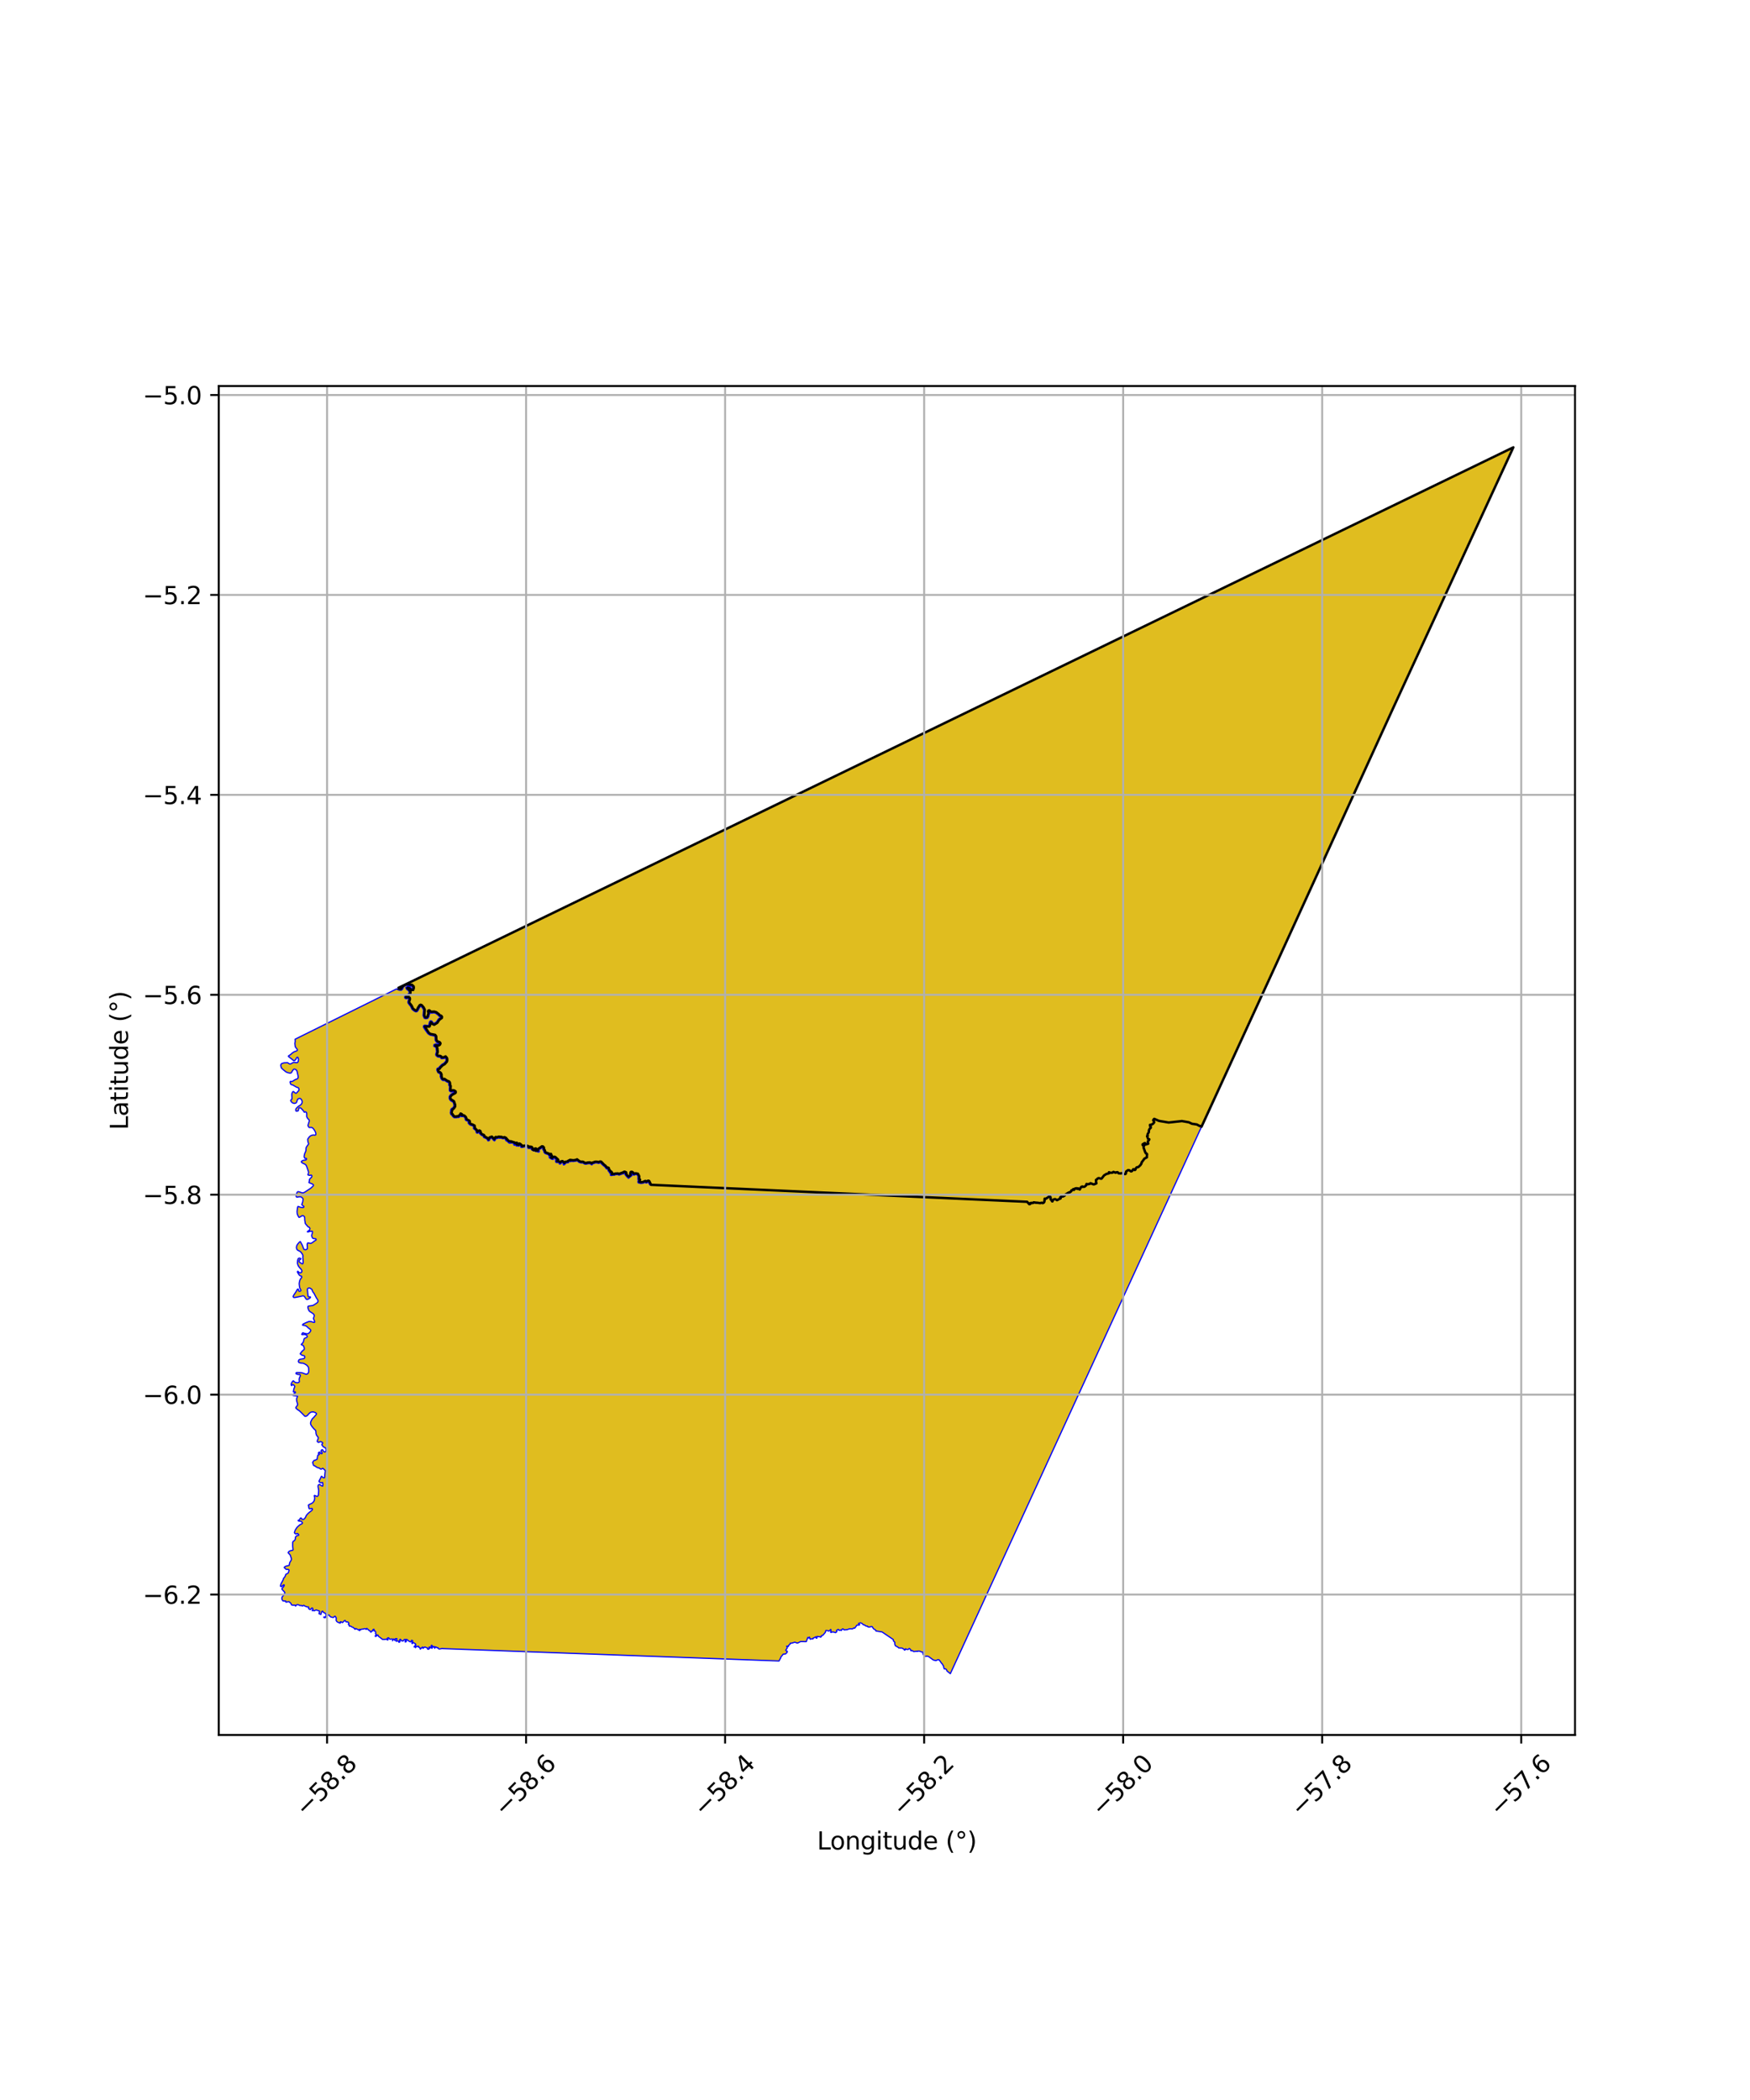 <?xml version="1.0" encoding="utf-8" standalone="no"?>
<!DOCTYPE svg PUBLIC "-//W3C//DTD SVG 1.1//EN"
  "http://www.w3.org/Graphics/SVG/1.1/DTD/svg11.dtd">
<svg xmlns:xlink="http://www.w3.org/1999/xlink" width="720pt" height="864pt" viewBox="0 0 720 864" xmlns="http://www.w3.org/2000/svg" version="1.1">
 <defs>
  <style type="text/css">*{stroke-linejoin: round; stroke-linecap: butt}</style>
 </defs>
 <g id="figure_1">
  <g id="patch_1">
   <path d="M 0 864 
L 720 864 
L 720 0 
L 0 0 
z
" style="fill: #ffffff"/>
  </g>
  <g id="axes_1">
   <g id="patch_2">
    <path d="M 90 713.824 
L 648 713.824 
L 648 158.816 
L 90 158.816 
z
" style="fill: #ffffff"/>
   </g>
   <g id="PatchCollection_1">
    <path d="M 163.388 406.761 
L 163.609 407.149 
L 164.298 407.414 
L 165.178 407.399 
L 165.696 406.888 
L 165.939 406.142 
L 166.439 405.702 
L 167.116 405.385 
L 167.841 405.463 
L 168.779 405.758 
L 169.302 405.695 
L 169.7 406.062 
L 169.747 406.412 
L 169.629 406.799 
L 169.42 406.809 
L 168.567 406.056 
L 167.8 405.84 
L 166.942 406.267 
L 167.277 407.065 
L 168.014 407.545 
L 168.366 408.145 
L 168.347 408.501 
L 167.726 409.134 
L 167.075 409.358 
L 166.581 409.867 
L 166.475 410.508 
L 166.882 410.88 
L 167.442 410.873 
L 167.727 410.75 
L 167.972 410.752 
L 168.125 410.842 
L 168.154 411.01 
L 167.811 412.148 
L 167.845 412.626 
L 168.477 413.515 
L 168.895 413.985 
L 169.519 415.299 
L 170.438 416.017 
L 171.009 416.289 
L 171.51 416.268 
L 171.979 415.804 
L 172.452 414.808 
L 173.003 413.971 
L 173.08 413.933 
L 173.232 413.989 
L 173.889 414.788 
L 174.247 415.53 
L 174.061 417.823 
L 174.522 418.927 
L 175.162 419.149 
L 175.993 418.974 
L 176.4 418.35 
L 176.534 417.699 
L 176.808 417.11 
L 176.69 416.313 
L 176.716 416.33 
L 177.104 416.739 
L 177.623 416.847 
L 178.594 416.717 
L 179.238 416.901 
L 180.175 417.601 
L 180.633 418.125 
L 181.234 418.346 
L 181.331 418.486 
L 181.32 418.537 
L 180.356 419.22 
L 179.565 420.442 
L 178.599 421.034 
L 178.23 420.865 
L 177.944 420.495 
L 177.703 420.122 
L 177.132 419.95 
L 176.688 420.419 
L 176.378 421.861 
L 176.311 421.961 
L 176.211 421.994 
L 175.463 421.842 
L 174.693 421.772 
L 174.275 422.004 
L 174.187 422.573 
L 174.677 423.392 
L 175.387 424.419 
L 176.06 425.311 
L 176.93 425.881 
L 178.142 426.133 
L 178.744 426.234 
L 178.961 426.517 
L 179.034 427.2 
L 179.029 427.953 
L 179.478 428.697 
L 180.088 429.091 
L 180.537 429.169 
L 180.674 429.299 
L 180.593 429.481 
L 180.415 429.603 
L 179.939 429.627 
L 179.431 429.511 
L 179.14 429.535 
L 178.518 429.806 
L 178.44 430.409 
L 178.837 430.681 
L 179.277 430.877 
L 179.412 431.199 
L 179.589 432.716 
L 179.267 433.747 
L 179.344 434.255 
L 179.927 434.795 
L 180.587 434.974 
L 180.882 434.904 
L 181.143 435.017 
L 181.539 435.566 
L 182.085 435.553 
L 182.76 435.456 
L 183.019 435.359 
L 183.17 435.25 
L 183.191 435.319 
L 183.431 435.534 
L 183.451 435.686 
L 183.501 435.853 
L 183.48 436.364 
L 183.404 436.593 
L 182.889 437.164 
L 182.641 437.425 
L 181.852 437.859 
L 180.785 438.892 
L 180.526 439.308 
L 180.233 439.387 
L 179.818 439.59 
L 179.698 440.148 
L 179.762 440.453 
L 180.22 441.37 
L 180.545 441.554 
L 180.745 441.574 
L 180.969 441.753 
L 181.188 442.269 
L 181.218 442.55 
L 181.128 442.762 
L 181.119 442.986 
L 181.253 443.161 
L 181.356 443.654 
L 181.746 444.266 
L 182.287 444.588 
L 182.552 444.558 
L 182.79 444.453 
L 183.41 444.866 
L 183.909 445.209 
L 184.382 445.313 
L 184.586 445.523 
L 184.662 445.844 
L 184.623 446.466 
L 184.922 446.927 
L 184.94 447.339 
L 184.852 447.983 
L 184.877 448.774 
L 185.251 449.138 
L 185.722 449.213 
L 186.431 449.07 
L 186.682 449.115 
L 186.983 449.333 
L 185.877 449.941 
L 185.321 450.366 
L 184.808 451.139 
L 184.809 452.02 
L 185.163 452.651 
L 185.609 453.039 
L 186.382 453.45 
L 186.554 453.828 
L 186.742 454.534 
L 186.756 455.106 
L 186.391 455.638 
L 186.094 455.918 
L 185.75 456.054 
L 185.368 456.703 
L 185.408 457.061 
L 185.292 457.82 
L 185.432 458.5 
L 185.81 458.744 
L 186.196 459.332 
L 186.791 459.849 
L 187.823 459.871 
L 188.23 459.74 
L 188.614 459.803 
L 189.185 459.535 
L 189.397 459.169 
L 189.592 458.987 
L 189.709 459.311 
L 190.026 459.45 
L 190.487 459.33 
L 190.779 459.429 
L 191.208 459.837 
L 191.394 460.289 
L 191.408 460.724 
L 191.84 461.101 
L 192.289 461.22 
L 192.76 461.459 
L 192.567 461.969 
L 192.988 462.549 
L 193.514 462.938 
L 194.147 463.095 
L 194.82 463.442 
L 194.912 463.741 
L 194.73 464.168 
L 195.028 464.58 
L 195.407 464.807 
L 195.738 465.11 
L 195.892 465.773 
L 196.021 466.133 
L 196.377 466.245 
L 196.729 466.108 
L 197.121 465.667 
L 197.179 465.65 
L 197.232 465.677 
L 197.275 465.754 
L 197.245 465.937 
L 197.233 466.287 
L 197.678 466.787 
L 198.07 467.111 
L 198.377 467.27 
L 198.755 467.368 
L 198.805 467.43 
L 198.843 467.718 
L 199.08 468.09 
L 199.626 468.252 
L 200.304 468.645 
L 200.544 469.009 
L 200.748 469.391 
L 201.206 469.326 
L 201.461 469.069 
L 201.553 468.688 
L 201.8 468.354 
L 201.991 468.28 
L 202.243 468.205 
L 202.381 468.331 
L 202.626 468.679 
L 202.988 469.089 
L 203.439 469.408 
L 203.793 469.036 
L 203.963 468.555 
L 204.039 468.383 
L 204.064 468.363 
L 204.282 468.464 
L 204.734 468.363 
L 205.17 468.2 
L 205.591 468.325 
L 206.124 468.245 
L 206.278 468.257 
L 206.564 468.462 
L 207.377 468.494 
L 207.544 468.407 
L 207.766 468.5 
L 207.83 468.536 
L 208.007 469.086 
L 208.296 469.156 
L 208.245 469.392 
L 208.491 469.566 
L 208.715 469.57 
L 208.801 469.613 
L 209.059 469.998 
L 209.333 470.058 
L 209.348 470.231 
L 209.716 470.391 
L 209.909 470.179 
L 209.952 470.311 
L 210.456 470.314 
L 210.602 470.17 
L 210.824 470.195 
L 211.134 470.379 
L 211.379 470.469 
L 211.279 470.846 
L 211.662 471.234 
L 212.015 471.027 
L 212.083 470.906 
L 212.165 470.872 
L 212.178 471.054 
L 212.235 471.309 
L 212.618 471.571 
L 212.806 471.396 
L 213.464 471.598 
L 213.852 471.354 
L 213.934 471.165 
L 214.078 471.269 
L 214.258 471.465 
L 214.262 471.576 
L 214.207 471.786 
L 214.306 472.017 
L 214.565 472.105 
L 215.006 472.071 
L 215.894 471.826 
L 216.463 471.935 
L 216.816 471.901 
L 217.135 472.046 
L 217.273 472.482 
L 217.917 472.514 
L 218.292 472.475 
L 218.384 472.329 
L 218.486 472.348 
L 218.613 472.52 
L 218.479 472.688 
L 218.741 473.076 
L 219.565 473.53 
L 219.965 473.424 
L 220.017 473.526 
L 220.264 473.695 
L 220.937 473.821 
L 221.422 473.989 
L 221.778 473.997 
L 221.941 473.606 
L 221.787 473.25 
L 221.788 473.062 
L 222.215 472.774 
L 222.997 472.235 
L 223.096 472.155 
L 223.126 472.157 
L 223.302 472.347 
L 223.323 472.526 
L 223.284 472.922 
L 223.671 473.445 
L 223.797 474.05 
L 224.203 474.567 
L 224.854 474.822 
L 225.111 474.873 
L 225.558 475.064 
L 225.846 475.485 
L 226.171 475.714 
L 226.52 475.518 
L 226.598 475.661 
L 226.525 475.659 
L 225.954 475.788 
L 225.984 476.348 
L 226.605 476.737 
L 227.106 476.978 
L 227.613 477.044 
L 227.619 476.577 
L 228.067 476.423 
L 228.157 476.452 
L 228.378 476.803 
L 228.956 477.205 
L 228.613 477.25 
L 228.561 477.815 
L 228.695 478.197 
L 229.098 478.321 
L 229.645 478.254 
L 230.061 478.531 
L 230.122 478.889 
L 230.551 478.932 
L 230.986 478.509 
L 231.121 478.405 
L 231.197 478.273 
L 231.303 478.255 
L 231.549 478.445 
L 231.707 478.676 
L 231.768 479.234 
L 232.154 479.275 
L 232.495 478.911 
L 232.931 478.458 
L 233.453 478.418 
L 233.893 478.356 
L 234.073 477.943 
L 234.43 477.795 
L 234.476 477.852 
L 234.763 477.96 
L 235.154 477.778 
L 235.775 477.893 
L 237.058 477.717 
L 237.415 477.545 
L 238.196 478.23 
L 239.111 478.511 
L 239.575 478.441 
L 239.785 478.495 
L 240.462 478.905 
L 241.063 479.013 
L 241.911 478.796 
L 242.654 478.75 
L 242.965 478.933 
L 243.473 479.278 
L 243.951 478.817 
L 245.017 478.467 
L 245.434 478.462 
L 246.402 478.666 
L 246.931 478.395 
L 247.063 478.409 
L 247.363 478.796 
L 248.231 479.601 
L 248.747 479.968 
L 249.493 480.931 
L 250.019 480.883 
L 250.217 481.71 
L 250.441 482 
L 250.631 481.989 
L 250.744 482.556 
L 250.963 482.692 
L 251.295 482.63 
L 251.273 482.858 
L 251.092 483.495 
L 251.487 483.678 
L 252.249 483.517 
L 252.763 483.538 
L 253.173 483.349 
L 253.731 483.22 
L 254.189 483.296 
L 254.721 483.497 
L 256.261 482.922 
L 256.372 482.96 
L 256.53 482.903 
L 256.911 482.697 
L 256.978 482.603 
L 257.17 482.688 
L 257.045 482.958 
L 257.319 483.513 
L 257.981 484.275 
L 258.275 484.474 
L 258.524 484.832 
L 258.909 484.553 
L 259.716 483.895 
L 259.985 483.712 
L 259.989 483.359 
L 259.82 482.903 
L 259.901 482.639 
L 260.026 482.711 
L 260.464 483.376 
L 260.954 483.508 
L 261.267 483.282 
L 261.608 483.251 
L 262.178 483.367 
L 262.492 484.036 
L 262.455 484.509 
L 262.476 485.387 
L 262.675 485.54 
L 262.555 485.709 
L 262.485 486.08 
L 262.442 486.186 
L 262.516 486.612 
L 262.901 486.767 
L 263.666 486.907 
L 264.571 486.818 
L 265.237 486.538 
L 265.448 486.449 
L 265.803 486.757 
L 266.3 486.616 
L 266.476 486.364 
L 266.619 486.306 
L 266.735 486.291 
L 266.847 486.504 
L 266.969 486.783 
L 267.117 487.095 
L 267.275 487.416 
L 267.798 487.646 
L 267.852 487.463 
L 422.597 494.453 
L 422.636 494.511 
L 423.071 495.138 
L 423.191 495.211 
L 423.273 495.342 
L 423.413 495.487 
L 423.714 495.493 
L 423.876 495.418 
L 423.993 495.311 
L 423.892 495.153 
L 423.825 495.118 
L 423.823 495.11 
L 423.844 495.075 
L 423.881 495.057 
L 423.922 495.071 
L 423.952 495.161 
L 424.151 495.12 
L 424.216 495.028 
L 424.27 494.97 
L 424.316 494.94 
L 424.32 494.941 
L 424.336 494.973 
L 424.412 495.061 
L 424.521 495.077 
L 424.604 495.057 
L 424.698 495.058 
L 424.707 495.058 
L 424.825 495.058 
L 424.991 495.006 
L 425.142 494.971 
L 425.278 494.847 
L 425.277 494.723 
L 425.287 494.712 
L 425.388 494.763 
L 425.603 494.794 
L 425.774 494.807 
L 425.974 494.812 
L 426.149 494.899 
L 426.354 494.936 
L 426.514 494.885 
L 426.685 494.895 
L 426.882 494.962 
L 427.1 494.94 
L 427.251 494.932 
L 427.478 494.918 
L 427.672 494.924 
L 427.791 495.032 
L 428.065 495.082 
L 428.354 494.945 
L 428.704 494.928 
L 428.879 495.077 
L 429.135 495.042 
L 429.366 494.957 
L 429.579 494.72 
L 429.741 494.517 
L 429.767 494.291 
L 429.801 494.15 
L 429.907 494.027 
L 429.967 493.856 
L 429.979 493.613 
L 429.905 493.464 
L 429.888 493.275 
L 429.89 493.229 
L 429.92 493.229 
L 430.132 493.322 
L 430.372 493.386 
L 430.613 493.207 
L 430.791 493.087 
L 430.981 492.927 
L 431.071 492.805 
L 431.251 492.676 
L 431.361 492.567 
L 431.563 492.404 
L 431.676 492.267 
L 431.766 492.205 
L 431.839 492.201 
L 431.954 492.313 
L 432.063 492.451 
L 432.16 492.594 
L 432.197 492.935 
L 432.215 493.236 
L 432.146 493.419 
L 432.307 493.534 
L 432.405 493.616 
L 432.464 493.677 
L 432.559 493.812 
L 432.684 493.987 
L 432.729 494.134 
L 432.84 494.351 
L 433.045 494.356 
L 433.156 494.23 
L 433.212 494.046 
L 433.221 494.032 
L 433.282 493.869 
L 433.319 493.721 
L 433.368 493.643 
L 433.485 493.542 
L 433.564 493.47 
L 433.623 493.468 
L 433.734 493.546 
L 433.875 493.516 
L 433.991 493.432 
L 434.094 493.421 
L 434.199 493.503 
L 434.377 493.561 
L 434.477 493.599 
L 434.593 493.687 
L 434.691 493.82 
L 434.871 493.87 
L 435.126 493.865 
L 435.274 493.775 
L 435.506 493.626 
L 435.666 493.471 
L 435.952 493.315 
L 436.15 493.204 
L 436.35 493.173 
L 436.498 492.998 
L 436.531 492.771 
L 436.303 492.712 
L 436.293 492.69 
L 436.429 492.598 
L 436.563 492.492 
L 436.636 492.388 
L 436.712 492.364 
L 436.867 492.387 
L 437.14 492.387 
L 437.32 492.313 
L 437.454 492.3 
L 437.651 492.181 
L 437.899 492.081 
L 438.136 491.923 
L 438.219 491.751 
L 438.278 491.624 
L 438.42 491.506 
L 438.649 491.304 
L 438.91 491.168 
L 439.054 491.062 
L 439.172 490.937 
L 439.238 490.869 
L 439.397 490.809 
L 439.615 490.76 
L 439.83 490.648 
L 440.104 490.643 
L 440.343 490.615 
L 440.616 490.324 
L 440.796 490.15 
L 440.868 490.035 
L 440.881 489.884 
L 440.88 489.8 
L 440.909 489.774 
L 441.073 489.74 
L 441.194 489.698 
L 441.361 489.646 
L 441.45 489.548 
L 441.499 489.432 
L 441.543 489.359 
L 441.601 489.316 
L 441.626 489.321 
L 441.631 489.427 
L 441.669 489.554 
L 441.806 489.66 
L 441.968 489.574 
L 442.075 489.468 
L 442.191 489.338 
L 442.248 489.132 
L 442.404 489.039 
L 442.647 488.972 
L 442.838 488.95 
L 442.943 488.95 
L 443.017 489.012 
L 443.072 489.19 
L 443.342 489.24 
L 443.466 489.114 
L 443.577 489.001 
L 443.669 489.043 
L 443.807 489.271 
L 444.064 489.394 
L 444.288 489.48 
L 444.39 489.28 
L 444.484 488.983 
L 444.577 488.823 
L 444.704 488.647 
L 444.789 488.486 
L 444.873 488.379 
L 444.992 488.326 
L 445.074 488.373 
L 445.192 488.457 
L 445.351 488.319 
L 445.371 488.202 
L 445.381 488.195 
L 445.476 488.232 
L 445.622 488.332 
L 445.778 488.383 
L 445.958 488.391 
L 446.239 488.316 
L 446.478 488.12 
L 446.741 487.931 
L 446.882 487.776 
L 447.001 487.589 
L 447.072 487.322 
L 447.095 487.187 
L 447.109 487.187 
L 447.209 487.282 
L 447.375 487.411 
L 447.56 487.452 
L 447.849 487.326 
L 448.09 487.225 
L 448.406 487.157 
L 448.569 487.015 
L 448.688 486.875 
L 448.852 486.866 
L 449.009 486.953 
L 449.157 487.068 
L 449.345 487.085 
L 449.438 487.161 
L 449.806 487.336 
L 450.158 487.344 
L 450.438 487.244 
L 450.753 487.101 
L 451.178 486.907 
L 451.034 486.293 
L 450.976 485.764 
L 450.973 485.743 
L 450.989 485.498 
L 451.375 485.249 
L 451.68 484.903 
L 452.104 484.768 
L 452.433 484.813 
L 452.856 485.009 
L 453.229 485.008 
L 453.569 484.746 
L 453.676 484.468 
L 453.834 484.197 
L 454.135 483.866 
L 454.296 483.652 
L 454.592 483.455 
L 454.829 483.285 
L 455.012 483.185 
L 455.227 483.069 
L 455.422 483.058 
L 455.76 483.015 
L 455.926 482.908 
L 456.241 482.858 
L 456.295 482.604 
L 456.281 482.41 
L 456.308 482.38 
L 456.407 482.426 
L 456.544 482.478 
L 456.596 482.512 
L 456.608 482.512 
L 456.749 482.582 
L 456.912 482.672 
L 457.322 482.599 
L 457.671 482.558 
L 457.91 482.383 
L 458.099 482.241 
L 458.25 482.28 
L 458.509 482.39 
L 458.782 482.463 
L 459.019 482.593 
L 459.255 482.4 
L 459.502 482.355 
L 459.781 482.355 
L 459.988 482.588 
L 460.197 482.797 
L 460.609 482.874 
L 460.841 482.885 
L 461.153 482.882 
L 461.368 482.75 
L 461.601 482.729 
L 461.925 482.786 
L 462.153 482.864 
L 462.583 483.091 
L 462.905 483.13 
L 463.194 482.997 
L 463.374 482.551 
L 463.321 482.224 
L 463.419 481.981 
L 463.544 481.83 
L 463.852 481.665 
L 464.157 481.494 
L 464.637 481.554 
L 464.87 481.784 
L 465.189 481.973 
L 465.522 482.021 
L 465.943 481.682 
L 466.21 481.267 
L 466.31 481.115 
L 466.379 481.103 
L 466.447 481.145 
L 466.539 481.286 
L 466.678 481.385 
L 466.848 481.473 
L 467.049 481.425 
L 467.244 481.221 
L 467.209 480.912 
L 467.216 480.763 
L 467.395 480.599 
L 467.563 480.508 
L 467.737 480.327 
L 467.977 480.268 
L 468.352 480.255 
L 468.532 480.08 
L 468.676 479.916 
L 468.85 479.786 
L 469.102 479.588 
L 469.311 479.365 
L 469.395 479.115 
L 469.633 478.883 
L 469.771 478.638 
L 469.802 478.232 
L 469.874 478.077 
L 470.02 477.93 
L 470.112 477.812 
L 470.295 477.585 
L 470.437 477.414 
L 470.572 477.222 
L 470.661 476.982 
L 470.842 476.798 
L 471.228 476.579 
L 471.581 476.358 
L 471.965 476.191 
L 471.932 475.792 
L 471.926 475.475 
L 471.949 475.266 
L 472.02 474.862 
L 471.825 474.572 
L 471.526 474.495 
L 471.218 473.956 
L 470.972 473.184 
L 470.727 472.596 
L 470.551 472.083 
L 470.632 471.76 
L 470.739 471.437 
L 470.608 471.232 
L 470.439 471.172 
L 470.201 471.101 
L 470.174 470.851 
L 470.336 470.681 
L 470.524 470.578 
L 470.882 470.401 
L 471.066 470.401 
L 471.12 470.643 
L 471.134 470.928 
L 471.322 471.076 
L 471.655 470.884 
L 471.945 470.813 
L 472.174 470.756 
L 472.508 470.571 
L 472.57 470.339 
L 472.432 470.216 
L 472.283 469.915 
L 472.348 469.603 
L 472.582 469.349 
L 472.781 469.114 
L 472.919 468.874 
L 472.939 468.668 
L 472.726 468.668 
L 472.495 468.685 
L 472.362 468.394 
L 472.286 468.075 
L 472.153 467.736 
L 472.038 467.498 
L 472.246 467.433 
L 472.315 467.189 
L 472.188 466.921 
L 472.239 466.635 
L 472.363 466.443 
L 472.502 466.25 
L 472.608 466.09 
L 472.732 465.817 
L 472.803 465.476 
L 472.754 465.073 
L 472.848 464.797 
L 473.062 464.453 
L 473.352 464.193 
L 473.476 464.11 
L 473.571 463.96 
L 473.569 463.744 
L 473.546 463.515 
L 473.432 463.361 
L 473.277 463.353 
L 473.214 463.143 
L 473.21 462.878 
L 473.52 462.857 
L 473.713 462.794 
L 474.396 462.452 
L 474.942 461.797 
L 474.893 461.448 
L 474.715 461.172 
L 474.581 461.037 
L 474.537 460.92 
L 474.581 460.783 
L 474.701 460.595 
L 474.758 460.488 
L 474.956 460.38 
L 475.019 460.352 
L 476.83 461.237 
L 480.829 461.913 
L 486.274 461.315 
L 489.095 461.771 
L 490.409 462.389 
L 491.45 462.589 
L 492.36 462.667 
L 492.843 462.97 
L 493.705 463.372 
L 494.285 463.321 
L 494.32 463.609 
L 390.998 688.596 
L 389.634 687.508 
L 389.357 686.847 
L 389.008 686.624 
L 388.468 686.592 
L 388.286 685.974 
L 388.178 685.401 
L 387.926 685.046 
L 387.624 684.518 
L 387.3 684.223 
L 387.041 683.811 
L 386.402 682.922 
L 385.833 682.839 
L 385.076 683.218 
L 383.995 682.968 
L 383.111 682.318 
L 382.12 681.598 
L 381.518 681.373 
L 380.551 681.498 
L 380.184 681.339 
L 379.973 680.784 
L 379.675 680.394 
L 379.832 679.811 
L 378.912 679.573 
L 378.285 679.307 
L 377.548 679.305 
L 377.423 679.483 
L 377.242 679.346 
L 376.242 679.482 
L 375.928 679.514 
L 375.312 679.085 
L 374.909 679.198 
L 374.729 679.095 
L 374.615 678.622 
L 374.097 678.228 
L 373.583 678.678 
L 372.944 678.596 
L 372.548 678.358 
L 372.375 678.84 
L 372.22 678.903 
L 372.101 678.876 
L 371.964 678.597 
L 371.176 678.077 
L 369.807 678.031 
L 369.498 677.741 
L 368.844 677.332 
L 368.403 677.157 
L 368.115 676.377 
L 368.174 675.728 
L 367.589 675.113 
L 367.542 674.568 
L 362.908 671.433 
L 360.392 671.035 
L 360.186 670.581 
L 359.394 670.128 
L 358.866 669.276 
L 358.434 669.171 
L 357.77 669.436 
L 357.151 669.38 
L 357.061 669.305 
L 356.905 669.05 
L 356.493 669.036 
L 356.29 668.973 
L 355.917 668.797 
L 355.793 668.568 
L 355.251 668.52 
L 355.025 668.309 
L 354.787 668.013 
L 354.042 667.664 
L 353.199 667.938 
L 353.681 668.475 
L 353.542 668.598 
L 352.549 668.638 
L 352.092 669.307 
L 351.643 669.9 
L 351.253 669.758 
L 350.83 670.144 
L 350.371 670.164 
L 349.58 670.121 
L 348.488 670.5 
L 347.262 670.59 
L 347.07 670.32 
L 346.692 670.167 
L 346.298 670.475 
L 346.217 670.785 
L 346.126 670.812 
L 345.928 670.63 
L 345.422 670.767 
L 345.137 670.702 
L 344.899 670.358 
L 344.163 670.78 
L 344.319 671.281 
L 343.94 671.588 
L 343.792 671.739 
L 343.704 671.643 
L 343.07 671.544 
L 342.881 671.426 
L 342.368 671.48 
L 341.994 671.63 
L 341.691 671.515 
L 341.928 671.237 
L 341.807 670.395 
L 341.145 670.997 
L 340.964 671.044 
L 340.37 670.86 
L 339.771 670.852 
L 339.573 671.596 
L 338.528 672.824 
L 338.162 672.892 
L 337.868 673.063 
L 337.949 673.33 
L 337.709 673.532 
L 337.536 673.58 
L 337.243 673.385 
L 336.756 673.375 
L 336.265 673.266 
L 336.064 673.765 
L 336.14 673.909 
L 335.992 674.004 
L 335.788 673.97 
L 335.717 673.406 
L 334.907 673.839 
L 334.6 673.923 
L 334.501 674.283 
L 334.385 674.316 
L 334.276 674.258 
L 333.852 674.256 
L 333.391 674.428 
L 333.267 674.315 
L 333.258 674.132 
L 333.017 673.543 
L 332.669 673.926 
L 332.354 673.689 
L 331.72 675.418 
L 329.363 675.39 
L 328.261 675.963 
L 327.915 675.989 
L 327.021 675.648 
L 325.708 676.054 
L 325.113 676.07 
L 325.051 676.477 
L 324.695 676.744 
L 324.397 677.009 
L 324.438 677.323 
L 324.408 677.37 
L 323.632 677.289 
L 323.947 677.917 
L 323.273 678.968 
L 323.696 679.377 
L 323.869 679.329 
L 323.904 679.361 
L 323.862 679.798 
L 323.235 680.452 
L 322.722 680.526 
L 322.218 680.58 
L 322.003 680.844 
L 321.805 681.142 
L 321.539 681.374 
L 321.303 681.75 
L 321.196 682.099 
L 320.522 683.367 
L 182.103 678.282 
L 182.015 678.224 
L 180.658 678.475 
L 180.607 678.46 
L 180.44 678.275 
L 180.393 678.239 
L 180.332 678.222 
L 180.265 678.178 
L 180.309 678.099 
L 180.267 677.991 
L 180.214 677.908 
L 180.054 677.896 
L 179.893 677.953 
L 179.866 677.859 
L 179.591 677.793 
L 179.472 677.808 
L 179.485 677.672 
L 179.362 677.614 
L 179.015 677.731 
L 178.938 677.801 
L 178.968 677.894 
L 178.918 678.02 
L 178.929 678.075 
L 178.873 678.163 
L 178.788 678.02 
L 178.833 677.869 
L 178.916 677.681 
L 178.9 677.513 
L 178.642 677.459 
L 178.503 677.547 
L 178.412 677.684 
L 178.079 677.346 
L 177.789 677.136 
L 177.695 677.082 
L 177.729 676.976 
L 177.604 676.899 
L 177.469 676.954 
L 177.385 677.2 
L 177.432 677.432 
L 177.685 677.606 
L 177.848 677.901 
L 177.832 678.082 
L 177.782 678.144 
L 177.586 678.087 
L 177.345 677.928 
L 176.995 677.765 
L 176.84 677.692 
L 176.691 677.59 
L 176.561 677.668 
L 176.506 677.795 
L 176.715 678.146 
L 176.757 678.278 
L 176.601 678.211 
L 176.455 678.352 
L 176.408 678.479 
L 176.342 678.545 
L 176.184 678.582 
L 175.939 678.5 
L 175.879 678.36 
L 175.912 678.209 
L 175.857 677.99 
L 175.248 677.821 
L 174.786 677.611 
L 174.377 677.888 
L 174.093 678.17 
L 174.023 678.178 
L 174 677.828 
L 173.923 677.632 
L 173.497 677.879 
L 173.217 678.231 
L 172.955 678.49 
L 172.899 678.506 
L 172.807 678.049 
L 172.506 677.761 
L 172.182 677.66 
L 172.177 677.566 
L 172.248 677.396 
L 172.065 677.278 
L 171.764 677.378 
L 171.224 677.422 
L 171.053 677.776 
L 170.946 677.905 
L 171.015 677.744 
L 170.682 677.585 
L 170.431 677.6 
L 170.367 677.553 
L 170.37 677.483 
L 170.582 677.322 
L 170.916 677.15 
L 170.818 676.871 
L 170.827 676.823 
L 171.018 676.815 
L 171.079 676.563 
L 170.9 676.308 
L 170.241 675.897 
L 169.789 675.889 
L 169.589 676.241 
L 169.494 676.08 
L 169.485 675.832 
L 169.818 675.381 
L 169.78 675.081 
L 169.587 674.901 
L 169.295 674.899 
L 169.172 675.365 
L 168.873 675.525 
L 168.02 675.094 
L 167.605 674.638 
L 167.086 674.488 
L 167.136 674.847 
L 167.175 675.107 
L 167.166 675.285 
L 167.041 675.467 
L 166.886 675.542 
L 166.706 675.545 
L 166.676 675.474 
L 166.698 675.206 
L 166.808 674.858 
L 166.738 674.53 
L 166.376 674.54 
L 166.183 674.719 
L 166.064 674.899 
L 165.902 675.097 
L 165.717 675.163 
L 165.393 675.151 
L 165.191 674.999 
L 165.055 674.898 
L 164.954 674.698 
L 164.736 674.449 
L 164.463 674.591 
L 164.459 674.86 
L 164.539 675.213 
L 164.545 675.396 
L 164.446 675.565 
L 164.303 675.652 
L 164.162 675.684 
L 164.128 675.677 
L 164.1 675.572 
L 164.074 675.304 
L 163.849 675.123 
L 163.485 675.213 
L 163.12 675.265 
L 162.965 675.2 
L 162.964 675.179 
L 163.027 675.027 
L 163.101 674.82 
L 163.119 674.789 
L 163.205 674.537 
L 163.316 674.224 
L 163.003 674.143 
L 162.833 674.201 
L 162.552 674.288 
L 162.418 674.509 
L 162.521 674.749 
L 162.535 674.913 
L 162.499 674.943 
L 162.434 674.91 
L 162.364 674.695 
L 162.131 674.513 
L 161.872 674.323 
L 161.723 674.584 
L 161.695 674.754 
L 161.578 674.967 
L 161.48 675.043 
L 161.479 675.021 
L 161.538 674.905 
L 161.591 674.718 
L 161.541 674.501 
L 161.369 674.342 
L 161.104 674.336 
L 160.867 674.357 
L 160.587 674.444 
L 160.418 674.398 
L 160.27 674.306 
L 160.082 674.099 
L 159.979 673.918 
L 159.738 673.8 
L 159.565 673.882 
L 159.489 673.971 
L 159.365 674.064 
L 159.244 674.287 
L 159.434 674.435 
L 159.658 674.479 
L 159.648 674.653 
L 159.579 674.722 
L 159.47 674.738 
L 159.331 674.671 
L 159.156 674.539 
L 158.883 674.397 
L 158.372 674.488 
L 157.887 674.494 
L 157.35 674.495 
L 157.082 674.248 
L 156.251 673.614 
L 155.836 673.319 
L 155.688 673.215 
L 155.631 673.057 
L 155.602 672.885 
L 155.471 672.702 
L 155.274 672.679 
L 155.089 672.852 
L 154.994 673.02 
L 154.815 673.16 
L 154.561 673.272 
L 154.417 673.286 
L 154.378 673.239 
L 154.422 673.026 
L 154.574 672.77 
L 154.732 672.602 
L 154.748 672.375 
L 154.628 672.195 
L 154.467 672.062 
L 154.452 671.959 
L 154.526 671.888 
L 154.581 671.712 
L 154.533 671.451 
L 154.427 671.141 
L 154.197 671.063 
L 153.964 670.989 
L 153.9 670.922 
L 153.916 670.772 
L 153.928 670.404 
L 153.756 670.31 
L 153.528 670.421 
L 153.403 670.572 
L 153.371 670.965 
L 153.377 670.991 
L 153.159 670.946 
L 152.99 671.047 
L 152.885 671.196 
L 152.764 671.373 
L 152.672 671.507 
L 152.532 671.537 
L 152.522 671.524 
L 152.493 671.306 
L 152.364 671.139 
L 152.153 671.039 
L 151.863 670.788 
L 151.649 670.648 
L 150.955 669.986 
L 150.777 670.057 
L 150.662 670.259 
L 150.672 670.401 
L 150.579 670.245 
L 150.354 670.123 
L 150.074 670.105 
L 149.889 670.081 
L 149.673 670.167 
L 149.359 670.278 
L 149.105 670.256 
L 148.72 670.322 
L 148.571 670.4 
L 148.404 670.544 
L 148.342 670.539 
L 148.245 670.468 
L 147.97 670.356 
L 147.81 670.589 
L 147.933 670.806 
L 147.962 670.904 
L 147.863 670.823 
L 147.464 670.548 
L 146.936 670.295 
L 146.619 670.141 
L 146.384 670.016 
L 146.217 670.104 
L 146.171 670.239 
L 146.153 670.345 
L 146.134 670.35 
L 146.014 670.276 
L 145.764 670.02 
L 145.496 669.726 
L 145.268 669.529 
L 144.973 669.492 
L 144.775 669.384 
L 144.585 669.196 
L 144.338 669.091 
L 144.049 669.032 
L 143.77 669.02 
L 143.664 668.954 
L 143.635 668.783 
L 143.581 668.482 
L 143.299 668.292 
L 143.31 668.288 
L 143.541 668.085 
L 143.489 667.821 
L 143.444 667.637 
L 143.235 667.43 
L 142.996 667.294 
L 142.752 667.303 
L 142.459 667.274 
L 142.253 667.193 
L 142.146 666.96 
L 141.985 666.68 
L 141.688 666.804 
L 141.377 667.118 
L 141.161 667.37 
L 140.962 667.532 
L 140.825 667.557 
L 140.648 667.495 
L 140.576 667.437 
L 140.459 667.326 
L 140.43 667.31 
L 140.269 667.241 
L 140.062 667.235 
L 140.041 667.449 
L 140.021 667.681 
L 139.974 667.807 
L 139.898 667.804 
L 139.646 667.69 
L 139.276 667.549 
L 138.9 667.378 
L 138.535 667.096 
L 138.327 666.763 
L 138.281 666.554 
L 138.318 666.229 
L 138.359 665.935 
L 138.346 665.636 
L 138.209 665.508 
L 138.129 665.298 
L 138.019 665.141 
L 137.891 664.98 
L 137.712 664.986 
L 137.591 665.084 
L 137.482 665.186 
L 137.333 665.332 
L 137.136 665.479 
L 136.927 665.471 
L 136.646 665.393 
L 136.457 665.356 
L 136.135 665.248 
L 135.833 665.116 
L 135.743 664.981 
L 135.592 664.774 
L 135.493 664.589 
L 135.346 664.485 
L 135.092 664.49 
L 134.899 664.581 
L 134.688 664.626 
L 134.366 664.681 
L 134.235 664.941 
L 134.106 665.188 
L 134.034 665.394 
L 133.93 665.483 
L 133.823 665.517 
L 133.551 665.523 
L 133.401 665.528 
L 133.274 665.473 
L 133.185 665.364 
L 133.176 665.333 
L 133.381 665.32 
L 133.686 665.3 
L 133.879 665.25 
L 134.022 665.031 
L 134.074 664.811 
L 134.104 664.602 
L 134.106 664.302 
L 134.041 664.025 
L 133.834 663.765 
L 133.617 663.663 
L 133.451 663.584 
L 133.224 663.443 
L 133.055 663.335 
L 132.908 663.189 
L 132.756 662.868 
L 132.46 662.969 
L 132.341 663.193 
L 132.226 663.464 
L 132.148 663.745 
L 132.092 664.008 
L 132.077 664.164 
L 132.004 664.26 
L 131.969 664.275 
L 131.872 664.218 
L 131.685 664.033 
L 131.373 663.997 
L 131.282 663.959 
L 131.27 663.721 
L 131.332 663.552 
L 131.425 663.262 
L 131.477 663.084 
L 131.489 662.867 
L 131.14 662.722 
L 130.75 662.603 
L 130.322 662.464 
L 130.076 662.386 
L 129.874 662.454 
L 129.703 662.529 
L 129.522 662.617 
L 129.38 662.687 
L 129.242 662.713 
L 129.145 662.687 
L 129.035 662.602 
L 128.798 662.522 
L 128.666 662.62 
L 128.574 662.683 
L 128.503 662.694 
L 128.468 662.637 
L 128.433 662.572 
L 128.44 662.523 
L 128.475 662.481 
L 128.561 662.405 
L 128.65 662.332 
L 128.712 662.21 
L 128.717 662.036 
L 128.7 661.872 
L 128.595 661.634 
L 128.432 661.604 
L 128.227 661.614 
L 128.115 661.727 
L 128.044 661.854 
L 127.95 661.957 
L 127.865 662.072 
L 127.78 662.132 
L 127.583 662.199 
L 127.488 662.179 
L 127.342 662.102 
L 127.291 662.052 
L 127.12 661.914 
L 127.009 661.849 
L 126.943 661.79 
L 126.946 661.734 
L 127.016 661.567 
L 127.01 661.344 
L 126.888 661.137 
L 126.713 661.126 
L 126.506 661.142 
L 126.296 661.135 
L 126.134 661.056 
L 125.859 660.935 
L 125.606 660.838 
L 125.424 660.797 
L 125.294 660.711 
L 125.167 660.6 
L 125.044 660.471 
L 124.832 660.502 
L 124.735 660.597 
L 124.552 660.719 
L 124.389 660.746 
L 124.256 660.72 
L 124.166 660.661 
L 124.03 660.537 
L 123.772 660.511 
L 123.635 660.577 
L 123.468 660.586 
L 123.382 660.571 
L 123.166 660.42 
L 122.765 660.255 
L 122.314 660.205 
L 121.954 660.303 
L 121.809 660.55 
L 121.713 660.71 
L 121.592 660.774 
L 121.484 660.672 
L 121.338 660.415 
L 121.002 660.388 
L 120.657 660.46 
L 120.312 660.361 
L 120.006 660.329 
L 119.86 660.228 
L 119.845 660.044 
L 119.715 659.706 
L 119.317 659.36 
L 119.036 659.062 
L 118.709 658.994 
L 118.316 659.06 
L 117.931 659.116 
L 117.703 659.175 
L 117.588 659.143 
L 117.587 659.097 
L 117.593 658.935 
L 117.521 658.686 
L 117.268 658.697 
L 117.029 658.722 
L 116.719 658.679 
L 116.335 658.616 
L 115.967 657.906 
L 115.969 657.27 
L 116.254 656.788 
L 116.777 656.212 
L 117.176 655.384 
L 117.121 655.077 
L 116.228 654.114 
L 115.948 653.736 
L 116.129 653.4 
L 116.461 653.079 
L 116.941 652.39 
L 116.945 652.177 
L 116.807 651.999 
L 116.61 652.1 
L 116.013 652.588 
L 115.944 652.721 
L 115.775 652.805 
L 115.364 652.566 
L 115.467 652.225 
L 115.58 651.748 
L 115.792 651.292 
L 116.151 650.65 
L 116.532 649.888 
L 116.642 649.418 
L 117.235 648.71 
L 117.614 647.712 
L 118.41 647.316 
L 118.614 647.108 
L 118.924 646.134 
L 118.847 645.847 
L 118.45 645.701 
L 118.267 645.681 
L 117.714 645.676 
L 116.947 644.958 
L 117.039 644.749 
L 117.364 644.48 
L 117.88 644.308 
L 118.85 644.079 
L 119.03 643.919 
L 119.055 643.555 
L 119.213 642.855 
L 119.653 642.173 
L 119.91 641.509 
L 119.883 641.233 
L 119.817 641.082 
L 119.392 639.769 
L 118.531 638.832 
L 118.863 638.317 
L 119.444 638.017 
L 120.424 637.811 
L 120.538 637.726 
L 120.578 637.523 
L 120.48 636.784 
L 120.428 635.983 
L 120.436 635.236 
L 120.432 634.583 
L 120.606 634.179 
L 121.142 633.819 
L 121.424 633.408 
L 121.493 633.212 
L 121.492 632.975 
L 121.588 632.401 
L 121.706 632.2 
L 122.123 631.831 
L 122.7 631.739 
L 122.894 631.599 
L 122.913 631.444 
L 122.803 631.311 
L 122.527 630.978 
L 122.238 630.909 
L 121.928 631.105 
L 121.667 631.104 
L 121.279 630.841 
L 121.106 630.564 
L 121.476 629.491 
L 122.171 628.435 
L 122.719 627.895 
L 123.429 627.306 
L 124.233 626.919 
L 124.37 626.743 
L 124.411 626.529 
L 124.367 626.405 
L 123.919 625.916 
L 122.822 625.766 
L 122.636 625.585 
L 123.029 625.377 
L 123.225 625.189 
L 123.531 624.718 
L 123.668 624.544 
L 123.947 624.564 
L 124.312 625.142 
L 124.906 625.141 
L 125.073 624.996 
L 125.584 624.467 
L 126.031 623.51 
L 126.355 623.1 
L 126.764 622.658 
L 127.292 622.201 
L 127.839 621.789 
L 128.403 621.321 
L 128.54 620.927 
L 128.497 620.761 
L 128.317 620.605 
L 128.122 620.637 
L 127.632 620.788 
L 127.2 620.736 
L 127.068 620.326 
L 127.011 619.831 
L 126.85 619.355 
L 126.964 619.148 
L 127.506 618.866 
L 128.301 618.507 
L 128.832 618.094 
L 129.25 617.477 
L 129.375 617.072 
L 129.48 616.323 
L 129.386 615.804 
L 129.307 615.36 
L 129.435 615.254 
L 130.315 615.641 
L 130.516 615.67 
L 130.742 615.533 
L 130.999 615.114 
L 131.079 613.964 
L 131.115 613.285 
L 131.007 612.456 
L 130.851 611.715 
L 130.884 611.311 
L 130.914 611.034 
L 131.378 610.727 
L 131.549 610.757 
L 131.925 611.05 
L 132.211 611.243 
L 132.624 611.434 
L 132.792 611.379 
L 132.864 610.681 
L 132.803 610.255 
L 132.69 609.942 
L 132.31 610.072 
L 131.98 610.071 
L 131.665 609.912 
L 131.335 609.688 
L 131.26 609.443 
L 131.33 609.21 
L 131.543 608.803 
L 131.874 608.198 
L 132.142 607.51 
L 132.331 607.391 
L 132.506 607.499 
L 132.7 607.797 
L 133.063 607.989 
L 133.463 608.024 
L 133.548 607.795 
L 133.603 607.486 
L 133.58 607.242 
L 133.826 605.124 
L 133.811 605.002 
L 132.864 604.109 
L 132.638 604.131 
L 132.314 604.399 
L 132.046 604.449 
L 131.778 604.361 
L 131.48 604.068 
L 130.602 603.804 
L 130.175 603.579 
L 129.647 603.185 
L 129.188 603.005 
L 128.893 602.712 
L 128.846 602.322 
L 128.611 601.726 
L 128.686 601.581 
L 128.899 601.244 
L 129.265 600.836 
L 129.364 600.806 
L 129.706 600.778 
L 130.043 600.538 
L 130.439 600.404 
L 130.519 600.291 
L 130.569 599.541 
L 130.727 598.975 
L 130.769 598.691 
L 130.907 598.564 
L 131.05 598.542 
L 131.392 598.383 
L 131.118 598.031 
L 130.984 597.867 
L 131.086 597.699 
L 131.312 597.459 
L 131.495 597.45 
L 131.653 597.58 
L 131.752 597.857 
L 132.038 598.025 
L 132.368 598.073 
L 132.523 597.982 
L 132.491 597.705 
L 132.321 597.38 
L 132.085 597.169 
L 132.106 596.912 
L 132.203 596.668 
L 132.442 596.458 
L 132.689 596.463 
L 132.768 596.528 
L 132.939 596.838 
L 133.141 597.194 
L 133.586 597.436 
L 133.9 597.271 
L 134.113 596.93 
L 134.168 596.51 
L 134.063 595.999 
L 133.755 595.619 
L 133.218 595.384 
L 132.959 595.195 
L 132.444 594.481 
L 132.43 594.35 
L 132.479 594.145 
L 132.708 593.88 
L 132.763 593.665 
L 132.608 593.441 
L 132.519 593.404 
L 132.234 593.212 
L 131.763 593.113 
L 131.189 593.402 
L 131.006 593.46 
L 130.517 593.067 
L 130.519 592.949 
L 130.728 592.323 
L 130.939 591.794 
L 130.904 591.357 
L 130.212 590.457 
L 129.991 589.719 
L 129.965 589.012 
L 129.861 588.554 
L 129.733 588.393 
L 129.085 587.775 
L 128.344 586.889 
L 127.851 586.079 
L 127.762 585.68 
L 127.808 585.125 
L 128.105 584.423 
L 128.492 583.746 
L 129.07 583.181 
L 129.619 582.54 
L 130.099 581.997 
L 130.198 581.605 
L 130.021 581.392 
L 129.712 581.173 
L 129.014 580.916 
L 128.516 580.883 
L 127.903 581.029 
L 127.56 581.218 
L 126.913 581.811 
L 126.488 582.368 
L 125.888 582.68 
L 125.685 582.725 
L 125.387 582.651 
L 125.008 582.256 
L 123.917 581.145 
L 123.129 580.408 
L 122.433 579.975 
L 121.711 579.316 
L 121.728 579.041 
L 122.338 578.208 
L 122.473 577.905 
L 122.415 577.589 
L 122.05 576.267 
L 122.006 575.595 
L 122.085 575.299 
L 122.415 574.502 
L 122.313 574.365 
L 121.826 574.311 
L 120.669 574.18 
L 120.38 573.943 
L 120.554 573.724 
L 121.207 573.236 
L 121.578 572.857 
L 121.376 572.608 
L 120.932 572.711 
L 120.698 572.638 
L 120.925 571.378 
L 121.248 570.568 
L 121.219 570.317 
L 121.02 569.992 
L 120.597 569.675 
L 120.222 569.737 
L 120.031 570.099 
L 119.795 569.845 
L 119.837 569.226 
L 120.284 568.469 
L 120.564 568.158 
L 120.748 568.13 
L 121.102 568.521 
L 121.513 568.758 
L 122.331 568.918 
L 122.792 568.792 
L 123.122 568.565 
L 123.169 568.422 
L 123.069 567.639 
L 123.119 567.102 
L 123.435 566.393 
L 123.542 566.051 
L 123.518 565.65 
L 123.302 565.479 
L 122.739 565.531 
L 121.808 565.216 
L 121.751 564.985 
L 121.828 564.851 
L 122.051 564.694 
L 123.431 564.734 
L 124.407 564.852 
L 125.196 565.149 
L 125.948 565.425 
L 126.518 565.236 
L 126.837 564.875 
L 127.039 564.227 
L 126.958 562.766 
L 126.728 562.232 
L 126.09 561.585 
L 125.333 561.141 
L 124.678 560.877 
L 123.905 560.84 
L 122.93 560.557 
L 122.734 560.068 
L 122.952 559.518 
L 123.48 559.247 
L 124.922 558.994 
L 125.15 558.889 
L 125.377 558.579 
L 125.39 558.205 
L 125.222 557.853 
L 124.987 557.739 
L 124.325 557.628 
L 123.897 557.298 
L 123.555 557.081 
L 123.553 556.883 
L 123.751 556.645 
L 124.3 555.923 
L 125.09 555.273 
L 125.181 555.032 
L 125.168 554.557 
L 124.934 553.869 
L 124.707 553.578 
L 124.273 553.34 
L 124.056 553.285 
L 123.946 553.14 
L 124.68 552.359 
L 124.789 552.129 
L 125.123 550.811 
L 125.342 550.62 
L 126.159 550.241 
L 126.415 549.967 
L 126.431 549.797 
L 126.228 549.463 
L 125.76 549.138 
L 125.327 549.05 
L 124.29 549.11 
L 124.148 549.03 
L 124.352 548.559 
L 124.599 548.334 
L 125.411 548.605 
L 126.465 548.791 
L 126.907 548.599 
L 127.19 548.387 
L 127.673 547.856 
L 127.856 547.389 
L 127.78 547.138 
L 127.443 546.768 
L 126.881 546.413 
L 126.588 546.068 
L 125.854 545.489 
L 125.06 545.305 
L 124.638 545.281 
L 124.467 545.155 
L 124.535 544.931 
L 124.842 544.673 
L 125.543 544.351 
L 126.161 544.068 
L 127.171 543.682 
L 128.013 543.732 
L 128.419 543.88 
L 129.182 544.102 
L 129.468 543.978 
L 129.446 543.608 
L 128.969 542.485 
L 129.001 542.297 
L 129.23 541.671 
L 129.288 541.2 
L 129.219 540.952 
L 128.928 540.574 
L 128.371 540.18 
L 127.363 539.522 
L 126.995 539.018 
L 126.666 537.986 
L 126.713 537.498 
L 127.013 537.349 
L 128.696 537.123 
L 129.192 536.846 
L 130.443 536.04 
L 130.833 535.577 
L 130.855 535.106 
L 130.546 534.497 
L 130.198 534.046 
L 129.598 532.896 
L 129.195 532.104 
L 128.717 531.521 
L 128.6 531.244 
L 128.315 530.503 
L 127.849 530.185 
L 127.57 529.984 
L 127.104 529.916 
L 126.632 530.102 
L 126.466 530.424 
L 126.594 531.923 
L 126.71 533.036 
L 126.81 533.382 
L 127.001 533.551 
L 127.532 533.547 
L 127.734 533.649 
L 127.714 533.83 
L 127.606 533.97 
L 126.791 534.52 
L 126.245 534.654 
L 125.911 534.422 
L 125.379 533.598 
L 125.147 533.32 
L 124.914 533.199 
L 124.55 533.166 
L 123.324 533.448 
L 121.469 533.82 
L 120.866 533.842 
L 120.59 533.483 
L 120.679 533.212 
L 120.864 532.826 
L 121.231 532.286 
L 121.546 531.83 
L 121.946 531.179 
L 122.24 530.62 
L 122.528 530.368 
L 122.639 530.348 
L 122.797 530.57 
L 122.859 530.995 
L 123.004 531.244 
L 123.464 531.265 
L 123.675 531.115 
L 123.818 530.849 
L 123.659 530.527 
L 123.443 530.191 
L 123.253 529.588 
L 123.168 528.941 
L 123.094 528.405 
L 123.102 527.881 
L 123.315 526.855 
L 123.587 526.282 
L 123.707 526.119 
L 124.064 525.678 
L 124.133 525.295 
L 124.002 525.05 
L 123.461 524.872 
L 123.136 524.612 
L 122.825 524.168 
L 122.399 523.42 
L 122.38 523.159 
L 122.506 523.041 
L 122.643 523.095 
L 122.993 523.48 
L 123.302 523.675 
L 123.802 523.663 
L 124.069 523.409 
L 124.21 523.064 
L 124.212 522.802 
L 123.937 522.292 
L 123.657 521.952 
L 123.252 521.548 
L 122.756 520.868 
L 122.511 520.26 
L 122.374 519.649 
L 122.439 518.703 
L 122.521 518.279 
L 122.766 517.737 
L 123.179 517.626 
L 123.558 517.701 
L 123.785 517.863 
L 123.814 517.946 
L 123.201 518.466 
L 123.121 518.585 
L 123.045 519.059 
L 123.202 519.273 
L 123.778 519.646 
L 124.27 519.983 
L 124.543 519.964 
L 124.693 519.604 
L 124.712 519.263 
L 124.64 518.015 
L 124.568 517.174 
L 124.647 516.745 
L 124.506 516.157 
L 123.798 515.145 
L 123.435 514.86 
L 122.449 514.364 
L 122.084 513.903 
L 121.935 513.186 
L 122.133 512.423 
L 122.477 511.85 
L 123.038 511.197 
L 123.481 510.819 
L 123.584 510.847 
L 123.876 511.398 
L 124.315 512.188 
L 125.008 513.97 
L 125.478 514.173 
L 125.731 514.19 
L 126.366 513.874 
L 126.459 513.739 
L 126.403 512.714 
L 126.37 511.871 
L 126.622 511.343 
L 127.763 511.568 
L 127.911 511.566 
L 128.515 511.244 
L 128.788 511.035 
L 129.414 510.555 
L 130.042 510.164 
L 130.029 509.812 
L 129.834 509.649 
L 128.88 509.567 
L 128.602 509.355 
L 128.4 509.001 
L 128.204 508.419 
L 128.32 507.832 
L 128.514 507.327 
L 128.569 506.745 
L 128.42 506.548 
L 127.756 506.558 
L 127.107 506.742 
L 126.615 506.875 
L 126.444 506.759 
L 126.565 506.633 
L 126.898 506.407 
L 127.244 506.183 
L 127.391 505.999 
L 127.512 505.428 
L 127.313 504.996 
L 126.709 504.717 
L 126.264 504.178 
L 125.843 503.702 
L 125.572 503.291 
L 125.531 502.786 
L 125.396 502.14 
L 125.351 501.066 
L 125.294 500.715 
L 125.1 500.42 
L 124.699 500.16 
L 124.356 500.146 
L 123.593 500.616 
L 123.151 500.856 
L 122.954 500.822 
L 122.84 500.601 
L 122.483 499.933 
L 122.284 499.347 
L 122.221 498.409 
L 122.381 497.053 
L 122.495 496.556 
L 122.612 496.353 
L 122.652 496.345 
L 123.396 496.635 
L 124.444 496.851 
L 124.786 496.798 
L 124.99 496.652 
L 125.035 496.502 
L 124.952 496.265 
L 124.667 496.095 
L 124.272 495.78 
L 124.179 495.535 
L 124.202 495.38 
L 124.341 495.109 
L 124.541 494.473 
L 124.679 493.373 
L 124.58 493.038 
L 124.076 492.599 
L 123.679 492.38 
L 122.933 492.418 
L 122.153 492.558 
L 121.952 492.423 
L 121.829 492.183 
L 121.788 491.908 
L 121.839 491.617 
L 122.242 490.579 
L 122.488 490.321 
L 122.644 490.279 
L 123.127 490.356 
L 123.808 490.602 
L 124.428 490.785 
L 124.765 490.76 
L 125.374 490.498 
L 126.091 490.017 
L 126.961 489.448 
L 127.909 488.818 
L 128.837 487.95 
L 128.935 487.731 
L 128.925 487.476 
L 128.682 487.233 
L 128.489 487.131 
L 127.505 486.73 
L 127.148 486.582 
L 127.074 486.434 
L 127.306 485.971 
L 127.275 485.544 
L 127.444 485.03 
L 128.047 484.482 
L 128.288 484.101 
L 128.317 483.744 
L 128.056 483.456 
L 127.467 483.595 
L 126.833 483.479 
L 126.67 483.312 
L 126.926 482.611 
L 126.946 482.257 
L 126.766 481.639 
L 126.184 479.964 
L 125.915 479.38 
L 125.592 479.073 
L 125.033 478.77 
L 124.535 478.561 
L 124.075 478.228 
L 123.973 478.014 
L 124.046 477.792 
L 124.519 477.477 
L 125.016 477.351 
L 125.763 477.263 
L 125.885 477.198 
L 126.099 476.937 
L 126.11 476.789 
L 126.061 476.659 
L 125.945 476.561 
L 125.48 476.605 
L 125.391 476.544 
L 125.257 476.232 
L 125.149 476.071 
L 125.12 475.821 
L 125.192 475.3 
L 125.347 474.661 
L 125.622 474.049 
L 125.872 473.407 
L 125.902 472.806 
L 125.927 472.235 
L 126.126 471.829 
L 126.406 471.44 
L 126.926 470.722 
L 126.958 470.495 
L 126.75 469.951 
L 126.634 469.404 
L 126.583 468.789 
L 126.724 468.463 
L 127.282 467.721 
L 127.775 467.303 
L 128.462 467.024 
L 129.004 466.959 
L 129.484 467.027 
L 129.701 467.005 
L 129.895 466.871 
L 129.96 466.653 
L 129.938 466.235 
L 129.689 465.561 
L 129.235 464.787 
L 128.733 464.159 
L 128.271 463.881 
L 127.959 463.836 
L 127.47 463.9 
L 127.144 463.846 
L 127.04 463.739 
L 126.761 463.241 
L 126.715 463.076 
L 126.749 462.832 
L 126.872 462.477 
L 127.046 461.848 
L 127.199 461.481 
L 127.22 460.848 
L 127.101 460.668 
L 126.795 460.404 
L 126.364 459.838 
L 126.195 459.435 
L 126.184 459.147 
L 126.201 458.633 
L 126.186 457.995 
L 125.973 457.594 
L 125.666 457.429 
L 125.526 457.447 
L 125.296 457.611 
L 125.198 457.606 
L 125.158 457.572 
L 124.967 457.246 
L 124.615 456.791 
L 124.179 456.306 
L 123.75 455.882 
L 123.33 455.728 
L 122.994 455.872 
L 122.865 456.388 
L 122.761 456.862 
L 122.586 457.089 
L 121.998 457.176 
L 121.792 457.127 
L 121.66 456.733 
L 121.71 456.345 
L 121.886 456.032 
L 122.33 455.586 
L 122.613 455.298 
L 123.008 455.015 
L 123.721 454.587 
L 124.181 454.002 
L 124.336 453.359 
L 124.201 452.729 
L 123.915 452.287 
L 123.691 452.063 
L 123.387 451.922 
L 122.749 452.039 
L 122.431 452.354 
L 122.239 452.87 
L 121.99 453.599 
L 121.73 453.834 
L 121.114 453.989 
L 120.374 453.787 
L 119.872 453.321 
L 119.586 452.855 
L 119.639 452.633 
L 119.994 452.3 
L 120.115 452.11 
L 120.139 451.584 
L 120.072 450.888 
L 120.038 450.31 
L 120.161 449.754 
L 120.362 449.313 
L 120.531 449.116 
L 120.726 449.083 
L 121.219 449.478 
L 121.565 449.757 
L 121.907 449.779 
L 122.071 449.614 
L 122.546 449.105 
L 122.938 448.629 
L 123.034 448.184 
L 122.886 447.776 
L 122.669 447.508 
L 122.463 447.394 
L 122.184 447.393 
L 121.275 446.877 
L 120.509 446.416 
L 119.757 446.198 
L 119.542 445.958 
L 119.336 445.219 
L 119.42 444.981 
L 119.601 444.9 
L 119.984 444.978 
L 120.392 444.861 
L 120.737 444.625 
L 121.451 444.185 
L 121.852 444.037 
L 122.335 443.845 
L 122.622 443.497 
L 122.67 443.28 
L 122.629 442.636 
L 122.428 441.732 
L 122.213 440.752 
L 121.97 440.278 
L 121.534 439.957 
L 121.001 439.871 
L 120.698 440.037 
L 120.292 440.621 
L 119.875 441.362 
L 119.568 441.486 
L 119.086 441.482 
L 118.259 441.276 
L 117.658 441.007 
L 116.577 440.151 
L 115.923 439.546 
L 115.721 439.247 
L 115.527 438.404 
L 115.587 437.959 
L 115.841 437.602 
L 116.823 437.279 
L 118.312 437.217 
L 119.054 437.686 
L 119.354 437.752 
L 119.572 437.731 
L 120.114 437.436 
L 120.872 437.051 
L 121.559 437.187 
L 122.341 437.208 
L 122.689 436.78 
L 122.825 435.817 
L 122.545 435.009 
L 122.206 435.012 
L 121.983 435.254 
L 121.852 435.633 
L 121.349 436.29 
L 120.925 436.368 
L 120.527 436.182 
L 120.259 435.892 
L 119.885 435.605 
L 118.701 434.703 
L 118.667 434.453 
L 119.631 433.815 
L 120.22 433.266 
L 121.027 432.724 
L 121.969 432.405 
L 122.243 432.23 
L 122.358 432.013 
L 122.31 431.785 
L 122.175 431.602 
L 121.469 430.668 
L 121.312 429.343 
L 121.449 428.394 
L 121.393 427.573 
L 163.388 406.761 
" clip-path="url(#pdb4fe12cbd)" style="fill: #e0bd1f; stroke: #0000ff; stroke-width: 0.5"/>
    <path d="M 163.628 406.579 
L 622.636 184.044 
L 573.517 290.6 
L 525.205 396.355 
L 525.095 396.595 
L 494.345 463.555 
L 494.319 463.28 
L 493.711 463.334 
L 492.86 462.937 
L 492.372 462.631 
L 491.455 462.552 
L 490.42 462.354 
L 489.115 461.74 
L 486.277 461.24 
L 480.831 461.838 
L 476.858 461.167 
L 474.989 460.284 
L 474.885 460.33 
L 474.703 460.433 
L 474.637 460.557 
L 474.514 460.751 
L 474.459 460.922 
L 474.518 461.079 
L 474.657 461.219 
L 474.817 461.468 
L 474.863 461.775 
L 474.349 462.392 
L 473.685 462.725 
L 473.506 462.783 
L 473.135 462.809 
L 473.141 463.154 
L 473.221 463.425 
L 473.393 463.434 
L 473.474 463.543 
L 473.495 463.748 
L 473.497 463.939 
L 473.422 464.057 
L 473.306 464.134 
L 473.005 464.404 
L 472.78 464.765 
L 472.678 465.065 
L 472.729 465.474 
L 472.673 465.772 
L 472.563 466.03 
L 472.441 466.208 
L 472.302 466.401 
L 472.169 466.608 
L 472.111 466.932 
L 472.236 467.195 
L 472.186 467.373 
L 471.934 467.452 
L 472.085 467.766 
L 472.215 468.098 
L 472.292 468.419 
L 472.449 468.763 
L 472.728 468.743 
L 472.858 468.743 
L 472.847 468.851 
L 472.721 469.071 
L 472.527 469.299 
L 472.28 469.568 
L 472.206 469.925 
L 472.372 470.263 
L 472.487 470.364 
L 472.445 470.521 
L 472.147 470.686 
L 471.927 470.741 
L 471.627 470.815 
L 471.329 470.986 
L 471.206 470.89 
L 471.194 470.633 
L 471.126 470.326 
L 470.865 470.327 
L 470.49 470.512 
L 470.29 470.621 
L 470.097 470.825 
L 470.133 471.158 
L 470.416 471.243 
L 470.56 471.294 
L 470.658 471.447 
L 470.561 471.739 
L 470.474 472.087 
L 470.658 472.622 
L 470.902 473.21 
L 471.15 473.986 
L 471.478 474.559 
L 471.779 474.637 
L 471.942 474.878 
L 471.875 475.255 
L 471.852 475.472 
L 471.858 475.796 
L 471.887 476.144 
L 471.546 476.292 
L 471.19 476.515 
L 470.797 476.738 
L 470.597 476.941 
L 470.507 477.187 
L 470.378 477.368 
L 470.238 477.538 
L 470.054 477.765 
L 469.964 477.88 
L 469.813 478.034 
L 469.729 478.212 
L 469.698 478.615 
L 469.574 478.837 
L 469.331 479.074 
L 469.246 479.326 
L 469.052 479.533 
L 468.805 479.727 
L 468.626 479.861 
L 468.478 480.028 
L 468.321 480.182 
L 467.967 480.194 
L 467.698 480.26 
L 467.518 480.448 
L 467.351 480.538 
L 467.144 480.729 
L 467.135 480.914 
L 467.166 481.194 
L 467.011 481.358 
L 466.858 481.394 
L 466.716 481.322 
L 466.593 481.233 
L 466.5 481.091 
L 466.395 481.024 
L 466.266 481.047 
L 466.148 481.226 
L 465.888 481.631 
L 465.501 481.943 
L 465.214 481.902 
L 464.916 481.724 
L 464.671 481.483 
L 464.142 481.417 
L 463.816 481.6 
L 463.496 481.771 
L 463.355 481.943 
L 463.245 482.216 
L 463.298 482.542 
L 463.136 482.942 
L 462.893 483.054 
L 462.605 483.018 
L 462.182 482.795 
L 461.943 482.714 
L 461.604 482.654 
L 461.344 482.677 
L 461.132 482.808 
L 460.842 482.81 
L 460.617 482.8 
L 460.233 482.728 
L 460.042 482.537 
L 459.814 482.28 
L 459.496 482.28 
L 459.223 482.33 
L 459.011 482.504 
L 458.81 482.393 
L 458.533 482.32 
L 458.273 482.209 
L 458.083 482.161 
L 457.866 482.323 
L 457.643 482.486 
L 457.311 482.525 
L 456.925 482.594 
L 456.783 482.516 
L 456.625 482.437 
L 456.617 482.437 
L 456.577 482.412 
L 456.436 482.357 
L 456.289 482.289 
L 456.205 482.383 
L 456.22 482.599 
L 456.179 482.792 
L 455.899 482.837 
L 455.734 482.943 
L 455.415 482.984 
L 455.207 482.995 
L 454.977 483.119 
L 454.79 483.222 
L 454.55 483.394 
L 454.244 483.596 
L 454.078 483.818 
L 453.774 484.153 
L 453.609 484.435 
L 453.508 484.699 
L 453.203 484.934 
L 452.872 484.935 
L 452.454 484.741 
L 452.098 484.692 
L 451.638 484.838 
L 451.327 485.192 
L 450.917 485.456 
L 450.899 485.745 
L 450.902 485.773 
L 450.961 486.306 
L 451.092 486.865 
L 450.723 487.033 
L 450.41 487.175 
L 450.146 487.27 
L 449.824 487.262 
L 449.478 487.098 
L 449.374 487.013 
L 449.185 486.996 
L 449.049 486.89 
L 448.87 486.791 
L 448.652 486.803 
L 448.517 486.962 
L 448.372 487.088 
L 448.068 487.154 
L 447.82 487.258 
L 447.553 487.374 
L 447.407 487.342 
L 447.257 487.225 
L 447.137 487.111 
L 447.032 487.116 
L 447 487.307 
L 446.932 487.559 
L 446.824 487.73 
L 446.691 487.875 
L 446.433 488.061 
L 446.205 488.248 
L 445.95 488.317 
L 445.791 488.309 
L 445.655 488.264 
L 445.51 488.165 
L 445.372 488.112 
L 445.304 488.158 
L 445.282 488.28 
L 445.187 488.363 
L 445.114 488.31 
L 444.996 488.243 
L 444.826 488.319 
L 444.727 488.445 
L 444.642 488.607 
L 444.515 488.783 
L 444.416 488.952 
L 444.321 489.252 
L 444.252 489.386 
L 444.094 489.325 
L 443.859 489.213 
L 443.72 488.985 
L 443.561 488.911 
L 443.413 489.061 
L 443.317 489.16 
L 443.129 489.125 
L 443.081 488.969 
L 442.969 488.875 
L 442.833 488.876 
L 442.633 488.899 
L 442.375 488.969 
L 442.184 489.083 
L 442.125 489.302 
L 442.022 489.417 
L 441.924 489.514 
L 441.813 489.572 
L 441.733 489.51 
L 441.704 489.414 
L 441.697 489.26 
L 441.584 489.237 
L 441.487 489.307 
L 441.433 489.398 
L 441.387 489.507 
L 441.32 489.581 
L 441.17 489.627 
L 441.053 489.668 
L 440.875 489.706 
L 440.805 489.767 
L 440.807 489.882 
L 440.796 490.011 
L 440.738 490.103 
L 440.564 490.272 
L 440.308 490.545 
L 440.099 490.569 
L 439.811 490.574 
L 439.59 490.69 
L 439.375 490.737 
L 439.197 490.806 
L 439.119 490.885 
L 439.005 491.006 
L 438.871 491.105 
L 438.607 491.242 
L 438.372 491.449 
L 438.218 491.578 
L 438.152 491.719 
L 438.078 491.873 
L 437.865 492.015 
L 437.618 492.115 
L 437.431 492.228 
L 437.302 492.241 
L 437.126 492.313 
L 436.872 492.312 
L 436.706 492.288 
L 436.59 492.325 
L 436.509 492.441 
L 436.386 492.538 
L 436.197 492.665 
L 436.253 492.776 
L 436.448 492.827 
L 436.428 492.966 
L 436.311 493.104 
L 436.126 493.133 
L 435.917 493.249 
L 435.622 493.41 
L 435.46 493.567 
L 435.235 493.712 
L 435.105 493.791 
L 434.88 493.795 
L 434.735 493.755 
L 434.646 493.634 
L 434.513 493.533 
L 434.401 493.491 
L 434.234 493.436 
L 434.116 493.344 
L 433.964 493.36 
L 433.844 493.446 
L 433.75 493.466 
L 433.645 493.393 
L 433.534 493.396 
L 433.435 493.487 
L 433.312 493.594 
L 433.25 493.691 
L 433.212 493.847 
L 433.154 493.999 
L 433.144 494.015 
L 433.09 494.193 
L 433.013 494.28 
L 432.886 494.277 
L 432.798 494.106 
L 432.751 493.953 
L 432.62 493.769 
L 432.521 493.629 
L 432.456 493.561 
L 432.352 493.475 
L 432.235 493.392 
L 432.29 493.248 
L 432.271 492.928 
L 432.231 492.567 
L 432.123 492.406 
L 432.008 492.263 
L 431.867 492.125 
L 431.741 492.131 
L 431.626 492.211 
L 431.511 492.351 
L 431.311 492.511 
L 431.203 492.619 
L 431.018 492.751 
L 430.927 492.875 
L 430.747 493.027 
L 430.57 493.146 
L 430.357 493.305 
L 430.157 493.251 
L 429.935 493.155 
L 429.818 493.155 
L 429.814 493.277 
L 429.833 493.485 
L 429.904 493.629 
L 429.894 493.842 
L 429.842 493.989 
L 429.733 494.115 
L 429.694 494.278 
L 429.67 494.487 
L 429.523 494.672 
L 429.323 494.893 
L 429.117 494.97 
L 428.902 494.999 
L 428.73 494.853 
L 428.336 494.871 
L 428.055 495.004 
L 427.825 494.962 
L 427.701 494.85 
L 427.477 494.844 
L 427.247 494.858 
L 427.094 494.865 
L 426.89 494.886 
L 426.699 494.822 
L 426.505 494.81 
L 426.35 494.86 
L 426.173 494.828 
L 425.992 494.737 
L 425.777 494.733 
L 425.611 494.72 
L 425.411 494.691 
L 425.269 494.62 
L 425.203 494.695 
L 425.204 494.814 
L 425.107 494.903 
L 424.972 494.934 
L 424.814 494.984 
L 424.708 494.983 
L 424.699 494.983 
L 424.595 494.983 
L 424.517 495.001 
L 424.45 494.992 
L 424.398 494.931 
L 424.367 494.871 
L 424.298 494.864 
L 424.222 494.912 
L 424.216 494.918 
L 424.159 494.981 
L 424.108 495.053 
L 424.001 495.075 
L 423.98 495.012 
L 423.876 494.977 
L 423.793 495.018 
L 423.742 495.099 
L 423.764 495.17 
L 423.841 495.21 
L 423.897 495.298 
L 423.835 495.355 
L 423.698 495.419 
L 423.445 495.413 
L 423.332 495.296 
L 423.244 495.157 
L 423.12 495.081 
L 422.597 494.453 
L 267.852 487.463 
L 267.128 485.927 
L 266.828 485.77 
L 266.493 485.812 
L 266.15 485.95 
L 265.98 486.181 
L 265.927 486.196 
L 265.718 486.015 
L 265.493 485.881 
L 264.447 486.322 
L 263.687 486.396 
L 263.04 486.278 
L 262.97 486.224 
L 263.028 485.913 
L 263.225 485.722 
L 263.346 485.328 
L 263.012 485.162 
L 262.973 485.132 
L 262.959 484.522 
L 263.003 483.948 
L 262.666 483.18 
L 262.465 482.909 
L 261.635 482.741 
L 261.085 482.791 
L 260.854 482.957 
L 260.778 482.937 
L 260.378 482.331 
L 259.989 482.108 
L 259.52 482.17 
L 259.288 482.918 
L 259.484 483.442 
L 258.642 484.12 
L 258.317 483.893 
L 257.741 483.229 
L 257.603 482.951 
L 257.72 482.7 
L 257.586 482.319 
L 256.984 482.053 
L 256.697 482.128 
L 256.57 482.307 
L 256.359 482.421 
L 256.254 482.385 
L 254.722 482.957 
L 254.267 482.786 
L 253.043 482.849 
L 252.734 483.003 
L 252.675 483.028 
L 252.206 483.009 
L 251.724 483.111 
L 251.767 482.962 
L 251.826 482.515 
L 251.526 482.073 
L 251.174 482.139 
L 251.104 481.793 
L 250.897 481.466 
L 250.679 481.479 
L 250.449 480.516 
L 250.073 480.358 
L 249.717 480.397 
L 249.098 479.598 
L 248.548 479.207 
L 247.733 478.452 
L 247.328 477.93 
L 246.837 477.876 
L 246.332 478.134 
L 245.519 477.963 
L 244.934 477.962 
L 243.686 478.372 
L 243.418 478.63 
L 242.776 478.236 
L 241.833 478.294 
L 241.044 478.496 
L 240.642 478.423 
L 239.981 478.023 
L 239.6 477.925 
L 239.148 477.994 
L 238.446 477.778 
L 237.699 477.121 
L 237.416 476.984 
L 236.911 477.227 
L 235.787 477.381 
L 235.088 477.252 
L 234.762 477.404 
L 234.589 477.189 
L 233.78 477.51 
L 233.643 477.672 
L 233.546 477.894 
L 232.703 477.968 
L 232.194 478.497 
L 231.918 478.093 
L 231.435 477.719 
L 230.879 477.815 
L 230.736 478.065 
L 230.524 478.255 
L 230.52 478.23 
L 229.768 477.73 
L 229.143 477.806 
L 229.085 477.788 
L 229.073 477.756 
L 229.168 477.785 
L 229.442 477.706 
L 229.647 477.124 
L 229.394 476.895 
L 228.748 476.445 
L 228.483 476.026 
L 228.062 475.891 
L 227.36 476.132 
L 227.119 476.279 
L 227.118 476.423 
L 226.649 476.168 
L 226.902 476.176 
L 227.262 475.978 
L 227.057 475.452 
L 226.658 474.723 
L 226.281 475.073 
L 226.109 475.072 
L 225.889 474.657 
L 225.26 474.387 
L 224.995 474.335 
L 224.513 474.146 
L 224.265 473.83 
L 224.141 473.233 
L 223.803 472.777 
L 223.828 472.521 
L 223.783 472.122 
L 223.358 471.668 
L 222.935 471.635 
L 222.697 471.829 
L 221.286 472.791 
L 221.284 473.354 
L 221.31 473.416 
L 221.066 473.331 
L 220.473 473.442 
L 220.427 473.411 
L 220.416 473.328 
L 220.718 472.966 
L 220.702 472.714 
L 220.457 472.5 
L 220.164 472.499 
L 219.72 472.838 
L 219.631 473.208 
L 219.132 472.933 
L 219.181 472.872 
L 219.105 472.541 
L 219.084 472.311 
L 218.772 471.887 
L 218.142 471.769 
L 217.998 471.997 
L 217.53 471.996 
L 217.546 471.677 
L 216.901 471.385 
L 216.487 471.424 
L 215.873 471.307 
L 214.919 471.571 
L 214.765 471.583 
L 214.755 471.259 
L 214.412 470.888 
L 214.023 470.606 
L 213.578 470.453 
L 213.463 470.796 
L 213.477 470.953 
L 213.453 471.009 
L 213.392 471.047 
L 212.677 470.825 
L 212.667 470.836 
L 212.617 470.135 
L 211.91 470.431 
L 211.924 470.38 
L 211.775 470.075 
L 211.349 469.92 
L 210.987 469.704 
L 210.421 469.642 
L 210.301 469.759 
L 210.236 469.561 
L 209.854 469.589 
L 209.713 469.673 
L 209.664 469.613 
L 209.363 469.547 
L 209.144 469.22 
L 208.834 469.043 
L 208.846 468.989 
L 208.679 468.729 
L 208.399 468.661 
L 208.248 468.192 
L 207.986 468.044 
L 207.52 467.849 
L 207.264 467.983 
L 206.733 467.962 
L 206.455 467.764 
L 206.106 467.736 
L 205.626 467.808 
L 205.151 467.668 
L 204.591 467.877 
L 204.338 467.934 
L 203.991 467.772 
L 203.629 468.066 
L 203.365 468.738 
L 203.021 468.364 
L 202.759 467.993 
L 202.371 467.641 
L 201.483 467.936 
L 201.089 468.468 
L 201.007 468.807 
L 200.657 468.266 
L 199.825 467.783 
L 199.402 467.658 
L 199.327 467.54 
L 199.284 467.223 
L 199.043 466.921 
L 198.629 466.813 
L 198.393 466.709 
L 198.084 466.468 
L 197.829 466.199 
L 197.789 465.736 
L 197.596 465.296 
L 197.23 465.109 
L 196.897 465.271 
L 196.398 465.695 
L 196.203 464.953 
L 195.644 464.361 
L 195.374 464.198 
L 195.305 464.103 
L 195.377 463.793 
L 195.238 463.089 
L 194.324 462.618 
L 193.731 462.471 
L 193.348 462.188 
L 193.134 461.894 
L 193.308 461.44 
L 193.14 461.085 
L 192.468 460.745 
L 192.081 460.642 
L 191.903 460.487 
L 191.894 460.181 
L 191.632 459.543 
L 191.044 458.985 
L 190.506 458.803 
L 190.099 458.909 
L 190.052 458.779 
L 189.982 458.359 
L 189.508 458.142 
L 189.341 458.531 
L 189 458.849 
L 188.83 459.144 
L 188.542 459.279 
L 188.192 459.222 
L 187.75 459.364 
L 186.983 459.347 
L 186.577 458.995 
L 186.171 458.375 
L 185.881 458.189 
L 185.802 457.807 
L 185.915 457.071 
L 185.886 456.815 
L 186.095 456.461 
L 186.367 456.354 
L 186.774 455.971 
L 187.263 455.258 
L 187.243 454.461 
L 187.029 453.656 
L 186.767 453.083 
L 185.894 452.619 
L 185.557 452.326 
L 185.311 451.887 
L 185.311 451.292 
L 185.692 450.717 
L 186.151 450.367 
L 187.286 449.754 
L 187.502 449.5 
L 187.462 449.038 
L 186.876 448.636 
L 186.426 448.555 
L 185.712 448.699 
L 185.487 448.663 
L 185.373 448.397 
L 185.355 448.009 
L 185.444 447.363 
L 185.418 446.766 
L 185.135 446.33 
L 185.168 445.8 
L 185.043 445.269 
L 184.635 444.85 
L 184.111 444.736 
L 182.839 443.878 
L 182.42 444.064 
L 182.105 443.892 
L 181.829 443.459 
L 181.721 442.944 
L 181.642 442.84 
L 181.642 442.627 
L 181.679 442.14 
L 181.382 441.437 
L 180.941 441.084 
L 180.699 441.061 
L 180.388 441.003 
L 180.212 440.149 
L 180.212 439.937 
L 180.41 439.863 
L 180.847 439.745 
L 181.178 439.214 
L 182.153 438.27 
L 182.95 437.831 
L 183.837 436.841 
L 183.979 436.456 
L 184.007 435.789 
L 183.905 435.282 
L 183.576 434.865 
L 183.33 434.632 
L 182.94 434.794 
L 182.781 434.909 
L 182.636 434.963 
L 181.791 435.054 
L 181.469 434.608 
L 180.928 434.373 
L 180.595 434.452 
L 180.177 434.339 
L 179.814 434.003 
L 179.781 433.787 
L 180.1 432.764 
L 179.903 431.069 
L 179.663 430.496 
L 179.082 430.237 
L 178.978 430.166 
L 179.264 430.033 
L 179.395 430.022 
L 179.895 430.136 
L 180.581 430.101 
L 180.993 429.819 
L 181.217 429.317 
L 181.106 429.014 
L 180.771 428.697 
L 180.274 428.61 
L 179.848 428.335 
L 179.533 427.813 
L 179.537 427.174 
L 179.446 426.32 
L 179.021 425.768 
L 177.124 425.405 
L 176.408 424.935 
L 174.712 422.469 
L 174.734 422.327 
L 174.801 422.29 
L 175.391 422.343 
L 176.241 422.517 
L 176.631 422.388 
L 176.849 422.063 
L 177.149 420.665 
L 177.283 420.523 
L 177.382 420.553 
L 177.909 421.273 
L 178.633 421.605 
L 179.924 420.814 
L 180.725 419.578 
L 181.77 418.837 
L 181.868 418.378 
L 181.557 417.926 
L 180.926 417.694 
L 180.517 417.227 
L 179.464 416.439 
L 178.631 416.202 
L 177.641 416.334 
L 177.359 416.275 
L 177.04 415.939 
L 176.638 415.672 
L 176.251 415.762 
L 176.108 416.176 
L 176.194 416.393 
L 176.289 417.034 
L 176.054 417.538 
L 175.927 418.152 
L 175.686 418.522 
L 175.194 418.625 
L 174.899 418.523 
L 174.572 417.741 
L 174.759 415.434 
L 174.315 414.512 
L 173.532 413.56 
L 173.051 413.385 
L 172.66 413.577 
L 172.014 414.558 
L 171.564 415.506 
L 171.296 415.771 
L 171.112 415.779 
L 170.703 415.584 
L 169.921 414.973 
L 169.318 413.702 
L 168.87 413.198 
L 168.336 412.447 
L 168.319 412.205 
L 168.669 411.043 
L 168.581 410.523 
L 168.11 410.247 
L 167.626 410.243 
L 167.336 410.368 
L 167.016 410.319 
L 167.051 410.107 
L 167.351 409.798 
L 168.001 409.574 
L 168.839 408.72 
L 168.876 408.019 
L 168.387 407.185 
L 167.68 406.725 
L 167.589 406.509 
L 167.85 406.38 
L 168.322 406.512 
L 169.241 407.324 
L 170.005 407.287 
L 170.26 406.455 
L 170.174 405.813 
L 169.471 405.165 
L 168.884 405.164 
L 167.943 404.965 
L 167.004 405.046 
L 166.091 405.511 
L 165.434 406.067 
L 165.166 406.613 
L 164.969 406.897 
L 164.386 406.907 
L 163.628 406.579 
" clip-path="url(#pdb4fe12cbd)" style="fill: #e0bd1f; stroke: #0000ff; stroke-width: 0.5"/>
   </g>
   <g id="PatchCollection_2">
    <path d="M 163.628 406.579 
L 622.636 184.044 
L 573.517 290.6 
L 525.095 396.595 
L 494.345 463.555 
L 494.319 463.28 
L 493.711 463.334 
L 492.372 462.631 
L 490.42 462.354 
L 489.115 461.74 
L 486.277 461.24 
L 480.831 461.838 
L 476.858 461.167 
L 474.885 460.33 
L 474.637 460.557 
L 474.459 460.922 
L 474.657 461.219 
L 474.817 461.468 
L 474.863 461.775 
L 474.349 462.392 
L 473.506 462.783 
L 473.135 462.809 
L 473.221 463.425 
L 473.474 463.543 
L 473.422 464.057 
L 473.005 464.404 
L 472.678 465.065 
L 472.673 465.772 
L 472.302 466.401 
L 472.169 466.608 
L 472.111 466.932 
L 472.236 467.195 
L 472.186 467.373 
L 471.934 467.452 
L 472.449 468.763 
L 472.858 468.743 
L 472.721 469.071 
L 472.28 469.568 
L 472.206 469.925 
L 472.445 470.521 
L 471.927 470.741 
L 471.206 470.89 
L 471.126 470.326 
L 470.865 470.327 
L 470.097 470.825 
L 470.133 471.158 
L 470.56 471.294 
L 470.658 471.447 
L 470.474 472.087 
L 471.15 473.986 
L 471.478 474.559 
L 471.779 474.637 
L 471.942 474.878 
L 471.858 475.796 
L 471.887 476.144 
L 470.797 476.738 
L 470.507 477.187 
L 469.729 478.212 
L 469.574 478.837 
L 469.331 479.074 
L 469.246 479.326 
L 468.321 480.182 
L 467.698 480.26 
L 467.135 480.914 
L 467.166 481.194 
L 466.858 481.394 
L 466.5 481.091 
L 466.266 481.047 
L 465.888 481.631 
L 465.501 481.943 
L 465.214 481.902 
L 464.671 481.483 
L 464.142 481.417 
L 463.355 481.943 
L 463.245 482.216 
L 463.298 482.542 
L 463.136 482.942 
L 462.893 483.054 
L 462.605 483.018 
L 461.943 482.714 
L 461.344 482.677 
L 461.132 482.808 
L 460.233 482.728 
L 459.814 482.28 
L 459.223 482.33 
L 459.011 482.504 
L 458.273 482.209 
L 458.083 482.161 
L 457.643 482.486 
L 456.783 482.516 
L 456.289 482.289 
L 456.205 482.383 
L 456.179 482.792 
L 455.207 482.995 
L 454.244 483.596 
L 453.203 484.934 
L 452.872 484.935 
L 452.098 484.692 
L 451.638 484.838 
L 451.327 485.192 
L 450.917 485.456 
L 450.961 486.306 
L 451.092 486.865 
L 450.146 487.27 
L 449.824 487.262 
L 448.652 486.803 
L 448.372 487.088 
L 447.257 487.225 
L 447.032 487.116 
L 446.824 487.73 
L 446.205 488.248 
L 445.791 488.309 
L 445.304 488.158 
L 445.187 488.363 
L 444.996 488.243 
L 444.727 488.445 
L 444.252 489.386 
L 443.859 489.213 
L 443.561 488.911 
L 443.317 489.16 
L 443.129 489.125 
L 442.969 488.875 
L 442.375 488.969 
L 442.184 489.083 
L 442.022 489.417 
L 441.813 489.572 
L 441.704 489.414 
L 441.584 489.237 
L 441.387 489.507 
L 441.17 489.627 
L 440.805 489.767 
L 440.738 490.103 
L 440.099 490.569 
L 439.811 490.574 
L 438.372 491.449 
L 438.152 491.719 
L 438.078 491.873 
L 437.431 492.228 
L 436.59 492.325 
L 436.386 492.538 
L 436.197 492.665 
L 436.253 492.776 
L 436.448 492.827 
L 436.311 493.104 
L 435.917 493.249 
L 434.88 493.795 
L 434.646 493.634 
L 434.116 493.344 
L 433.435 493.487 
L 433.25 493.691 
L 433.013 494.28 
L 432.886 494.277 
L 432.352 493.475 
L 432.235 493.392 
L 432.29 493.248 
L 432.231 492.567 
L 431.867 492.125 
L 431.626 492.211 
L 431.203 492.619 
L 430.157 493.251 
L 429.818 493.155 
L 429.67 494.487 
L 429.323 494.893 
L 428.902 494.999 
L 428.73 494.853 
L 428.336 494.871 
L 428.055 495.004 
L 426.505 494.81 
L 426.173 494.828 
L 425.777 494.733 
L 425.203 494.695 
L 425.107 494.903 
L 424.45 494.992 
L 424.298 494.864 
L 424.001 495.075 
L 423.98 495.012 
L 423.793 495.018 
L 423.764 495.17 
L 423.897 495.298 
L 423.698 495.419 
L 423.445 495.413 
L 422.597 494.453 
L 267.852 487.463 
L 267.128 485.927 
L 266.828 485.77 
L 266.15 485.95 
L 265.927 486.196 
L 265.493 485.881 
L 264.447 486.322 
L 263.687 486.396 
L 262.97 486.224 
L 263.028 485.913 
L 263.225 485.722 
L 263.346 485.328 
L 262.973 485.132 
L 263.003 483.948 
L 262.465 482.909 
L 261.635 482.741 
L 261.085 482.791 
L 260.778 482.937 
L 260.378 482.331 
L 259.989 482.108 
L 259.52 482.17 
L 259.288 482.918 
L 259.484 483.442 
L 258.642 484.12 
L 258.317 483.893 
L 257.603 482.951 
L 257.72 482.7 
L 257.586 482.319 
L 256.984 482.053 
L 256.697 482.128 
L 256.359 482.421 
L 256.254 482.385 
L 254.722 482.957 
L 254.267 482.786 
L 253.043 482.849 
L 252.675 483.028 
L 252.206 483.009 
L 251.724 483.111 
L 251.826 482.515 
L 251.526 482.073 
L 251.174 482.139 
L 251.104 481.793 
L 250.897 481.466 
L 250.679 481.479 
L 250.449 480.516 
L 250.073 480.358 
L 249.717 480.397 
L 249.098 479.598 
L 248.548 479.207 
L 247.328 477.93 
L 246.837 477.876 
L 246.332 478.134 
L 245.519 477.963 
L 244.934 477.962 
L 243.686 478.372 
L 243.418 478.63 
L 242.776 478.236 
L 241.833 478.294 
L 241.044 478.496 
L 240.642 478.423 
L 239.981 478.023 
L 239.6 477.925 
L 239.148 477.994 
L 238.446 477.778 
L 237.416 476.984 
L 236.911 477.227 
L 235.787 477.381 
L 235.088 477.252 
L 234.762 477.404 
L 234.589 477.189 
L 233.643 477.672 
L 233.546 477.894 
L 232.703 477.968 
L 232.194 478.497 
L 231.918 478.093 
L 231.435 477.719 
L 230.879 477.815 
L 230.524 478.255 
L 230.52 478.23 
L 229.768 477.73 
L 229.073 477.756 
L 229.442 477.706 
L 229.647 477.124 
L 228.483 476.026 
L 228.062 475.891 
L 227.119 476.279 
L 227.118 476.423 
L 226.649 476.168 
L 226.902 476.176 
L 227.262 475.978 
L 226.658 474.723 
L 226.281 475.073 
L 226.109 475.072 
L 225.889 474.657 
L 224.513 474.146 
L 224.265 473.83 
L 224.141 473.233 
L 223.803 472.777 
L 223.783 472.122 
L 223.358 471.668 
L 222.935 471.635 
L 222.697 471.829 
L 221.286 472.791 
L 221.31 473.416 
L 221.066 473.331 
L 220.427 473.411 
L 220.416 473.328 
L 220.718 472.966 
L 220.702 472.714 
L 220.457 472.5 
L 220.164 472.499 
L 219.72 472.838 
L 219.631 473.208 
L 219.132 472.933 
L 219.181 472.872 
L 219.084 472.311 
L 218.772 471.887 
L 218.142 471.769 
L 217.998 471.997 
L 217.53 471.996 
L 217.546 471.677 
L 216.901 471.385 
L 216.487 471.424 
L 215.873 471.307 
L 214.765 471.583 
L 214.755 471.259 
L 214.023 470.606 
L 213.578 470.453 
L 213.392 471.047 
L 212.667 470.836 
L 212.617 470.135 
L 211.91 470.431 
L 211.924 470.38 
L 211.775 470.075 
L 210.421 469.642 
L 210.301 469.759 
L 210.236 469.561 
L 209.363 469.547 
L 209.144 469.22 
L 208.846 468.989 
L 208.679 468.729 
L 208.399 468.661 
L 208.248 468.192 
L 207.52 467.849 
L 207.264 467.983 
L 206.733 467.962 
L 206.455 467.764 
L 205.151 467.668 
L 204.338 467.934 
L 203.991 467.772 
L 203.629 468.066 
L 203.365 468.738 
L 202.371 467.641 
L 201.483 467.936 
L 201.089 468.468 
L 201.007 468.807 
L 200.657 468.266 
L 199.327 467.54 
L 199.284 467.223 
L 199.043 466.921 
L 198.393 466.709 
L 197.829 466.199 
L 197.789 465.736 
L 197.596 465.296 
L 197.23 465.109 
L 196.897 465.271 
L 196.398 465.695 
L 196.203 464.953 
L 195.305 464.103 
L 195.377 463.793 
L 195.238 463.089 
L 194.324 462.618 
L 193.731 462.471 
L 193.134 461.894 
L 193.308 461.44 
L 193.14 461.085 
L 191.903 460.487 
L 191.894 460.181 
L 191.632 459.543 
L 191.044 458.985 
L 190.506 458.803 
L 190.099 458.909 
L 189.982 458.359 
L 189.508 458.142 
L 189.341 458.531 
L 188.542 459.279 
L 188.192 459.222 
L 187.75 459.364 
L 186.983 459.347 
L 186.577 458.995 
L 186.171 458.375 
L 185.881 458.189 
L 185.802 457.807 
L 186.095 456.461 
L 186.367 456.354 
L 186.774 455.971 
L 187.263 455.258 
L 187.243 454.461 
L 186.767 453.083 
L 185.557 452.326 
L 185.311 451.887 
L 185.311 451.292 
L 185.692 450.717 
L 186.151 450.367 
L 187.286 449.754 
L 187.502 449.5 
L 187.462 449.038 
L 186.876 448.636 
L 186.426 448.555 
L 185.487 448.663 
L 185.373 448.397 
L 185.355 448.009 
L 185.418 446.766 
L 185.135 446.33 
L 185.168 445.8 
L 185.043 445.269 
L 184.635 444.85 
L 184.111 444.736 
L 182.839 443.878 
L 182.42 444.064 
L 182.105 443.892 
L 181.829 443.459 
L 181.642 442.627 
L 181.679 442.14 
L 181.382 441.437 
L 180.941 441.084 
L 180.388 441.003 
L 180.212 439.937 
L 180.847 439.745 
L 181.178 439.214 
L 182.153 438.27 
L 182.95 437.831 
L 183.837 436.841 
L 183.979 436.456 
L 184.007 435.789 
L 183.905 435.282 
L 183.33 434.632 
L 182.636 434.963 
L 181.791 435.054 
L 181.469 434.608 
L 180.928 434.373 
L 180.595 434.452 
L 180.177 434.339 
L 179.814 434.003 
L 179.781 433.787 
L 180.1 432.764 
L 179.903 431.069 
L 179.663 430.496 
L 178.978 430.166 
L 179.395 430.022 
L 179.895 430.136 
L 180.581 430.101 
L 180.993 429.819 
L 181.217 429.317 
L 181.106 429.014 
L 180.771 428.697 
L 180.274 428.61 
L 179.848 428.335 
L 179.533 427.813 
L 179.446 426.32 
L 179.021 425.768 
L 177.124 425.405 
L 176.408 424.935 
L 174.734 422.327 
L 174.801 422.29 
L 176.631 422.388 
L 176.849 422.063 
L 177.283 420.523 
L 177.382 420.553 
L 177.909 421.273 
L 178.633 421.605 
L 179.924 420.814 
L 180.725 419.578 
L 181.77 418.837 
L 181.868 418.378 
L 181.557 417.926 
L 180.926 417.694 
L 180.517 417.227 
L 179.464 416.439 
L 178.631 416.202 
L 177.359 416.275 
L 176.638 415.672 
L 176.251 415.762 
L 176.108 416.176 
L 176.194 416.393 
L 176.289 417.034 
L 176.054 417.538 
L 175.927 418.152 
L 175.686 418.522 
L 175.194 418.625 
L 174.899 418.523 
L 174.572 417.741 
L 174.759 415.434 
L 174.315 414.512 
L 173.532 413.56 
L 173.051 413.385 
L 172.66 413.577 
L 172.014 414.558 
L 171.564 415.506 
L 171.296 415.771 
L 171.112 415.779 
L 170.703 415.584 
L 169.921 414.973 
L 169.318 413.702 
L 168.336 412.447 
L 168.319 412.205 
L 168.669 411.043 
L 168.581 410.523 
L 168.11 410.247 
L 167.626 410.243 
L 167.336 410.368 
L 167.016 410.319 
L 167.051 410.107 
L 167.351 409.798 
L 168.001 409.574 
L 168.839 408.72 
L 168.876 408.019 
L 168.387 407.185 
L 167.68 406.725 
L 167.589 406.509 
L 167.85 406.38 
L 168.322 406.512 
L 169.241 407.324 
L 170.005 407.287 
L 170.26 406.455 
L 170.174 405.813 
L 169.471 405.165 
L 168.884 405.164 
L 167.943 404.965 
L 167.004 405.046 
L 166.091 405.511 
L 165.434 406.067 
L 164.969 406.897 
L 164.386 406.907 
L 163.628 406.579 
L 163.628 406.579 
" clip-path="url(#pdb4fe12cbd)" style="fill: none; stroke: #000000"/>
   </g>
   <g id="matplotlib.axis_1">
    <g id="xtick_1">
     <g id="line2d_1">
      <path d="M 134.56 713.824 
L 134.56 158.816 
" clip-path="url(#pdb4fe12cbd)" style="fill: none; stroke: #b0b0b0; stroke-width: 0.8; stroke-linecap: square"/>
     </g>
     <g id="line2d_2">
      <defs>
       <path id="mcda1163f2c" d="M 0 0 
L 0 3.5 
" style="stroke: #000000; stroke-width: 0.8"/>
      </defs>
      <g>
       <use xlink:href="#mcda1163f2c" x="134.56" y="713.824" style="stroke: #000000; stroke-width: 0.8"/>
      </g>
     </g>
     <g id="text_1">
      <!-- −58.8 -->
      <g transform="translate(125.676 747.867) rotate(-45) scale(0.1 -0.1)">
       <defs>
        <path id="DejaVuSans-2212" d="M 678 2272 
L 4684 2272 
L 4684 1741 
L 678 1741 
L 678 2272 
z
" transform="scale(0.016)"/>
        <path id="DejaVuSans-35" d="M 691 4666 
L 3169 4666 
L 3169 4134 
L 1269 4134 
L 1269 2991 
Q 1406 3038 1543 3061 
Q 1681 3084 1819 3084 
Q 2600 3084 3056 2656 
Q 3513 2228 3513 1497 
Q 3513 744 3044 326 
Q 2575 -91 1722 -91 
Q 1428 -91 1123 -41 
Q 819 9 494 109 
L 494 744 
Q 775 591 1075 516 
Q 1375 441 1709 441 
Q 2250 441 2565 725 
Q 2881 1009 2881 1497 
Q 2881 1984 2565 2268 
Q 2250 2553 1709 2553 
Q 1456 2553 1204 2497 
Q 953 2441 691 2322 
L 691 4666 
z
" transform="scale(0.016)"/>
        <path id="DejaVuSans-38" d="M 2034 2216 
Q 1584 2216 1326 1975 
Q 1069 1734 1069 1313 
Q 1069 891 1326 650 
Q 1584 409 2034 409 
Q 2484 409 2743 651 
Q 3003 894 3003 1313 
Q 3003 1734 2745 1975 
Q 2488 2216 2034 2216 
z
M 1403 2484 
Q 997 2584 770 2862 
Q 544 3141 544 3541 
Q 544 4100 942 4425 
Q 1341 4750 2034 4750 
Q 2731 4750 3128 4425 
Q 3525 4100 3525 3541 
Q 3525 3141 3298 2862 
Q 3072 2584 2669 2484 
Q 3125 2378 3379 2068 
Q 3634 1759 3634 1313 
Q 3634 634 3220 271 
Q 2806 -91 2034 -91 
Q 1263 -91 848 271 
Q 434 634 434 1313 
Q 434 1759 690 2068 
Q 947 2378 1403 2484 
z
M 1172 3481 
Q 1172 3119 1398 2916 
Q 1625 2713 2034 2713 
Q 2441 2713 2670 2916 
Q 2900 3119 2900 3481 
Q 2900 3844 2670 4047 
Q 2441 4250 2034 4250 
Q 1625 4250 1398 4047 
Q 1172 3844 1172 3481 
z
" transform="scale(0.016)"/>
        <path id="DejaVuSans-2e" d="M 684 794 
L 1344 794 
L 1344 0 
L 684 0 
L 684 794 
z
" transform="scale(0.016)"/>
       </defs>
       <use xlink:href="#DejaVuSans-2212"/>
       <use xlink:href="#DejaVuSans-35" transform="translate(83.789 0)"/>
       <use xlink:href="#DejaVuSans-38" transform="translate(147.412 0)"/>
       <use xlink:href="#DejaVuSans-2e" transform="translate(211.035 0)"/>
       <use xlink:href="#DejaVuSans-38" transform="translate(242.822 0)"/>
      </g>
     </g>
    </g>
    <g id="xtick_2">
     <g id="line2d_3">
      <path d="M 216.445 713.824 
L 216.445 158.816 
" clip-path="url(#pdb4fe12cbd)" style="fill: none; stroke: #b0b0b0; stroke-width: 0.8; stroke-linecap: square"/>
     </g>
     <g id="line2d_4">
      <g>
       <use xlink:href="#mcda1163f2c" x="216.445" y="713.824" style="stroke: #000000; stroke-width: 0.8"/>
      </g>
     </g>
     <g id="text_2">
      <!-- −58.6 -->
      <g transform="translate(207.562 747.867) rotate(-45) scale(0.1 -0.1)">
       <defs>
        <path id="DejaVuSans-36" d="M 2113 2584 
Q 1688 2584 1439 2293 
Q 1191 2003 1191 1497 
Q 1191 994 1439 701 
Q 1688 409 2113 409 
Q 2538 409 2786 701 
Q 3034 994 3034 1497 
Q 3034 2003 2786 2293 
Q 2538 2584 2113 2584 
z
M 3366 4563 
L 3366 3988 
Q 3128 4100 2886 4159 
Q 2644 4219 2406 4219 
Q 1781 4219 1451 3797 
Q 1122 3375 1075 2522 
Q 1259 2794 1537 2939 
Q 1816 3084 2150 3084 
Q 2853 3084 3261 2657 
Q 3669 2231 3669 1497 
Q 3669 778 3244 343 
Q 2819 -91 2113 -91 
Q 1303 -91 875 529 
Q 447 1150 447 2328 
Q 447 3434 972 4092 
Q 1497 4750 2381 4750 
Q 2619 4750 2861 4703 
Q 3103 4656 3366 4563 
z
" transform="scale(0.016)"/>
       </defs>
       <use xlink:href="#DejaVuSans-2212"/>
       <use xlink:href="#DejaVuSans-35" transform="translate(83.789 0)"/>
       <use xlink:href="#DejaVuSans-38" transform="translate(147.412 0)"/>
       <use xlink:href="#DejaVuSans-2e" transform="translate(211.035 0)"/>
       <use xlink:href="#DejaVuSans-36" transform="translate(242.822 0)"/>
      </g>
     </g>
    </g>
    <g id="xtick_3">
     <g id="line2d_5">
      <path d="M 298.33 713.824 
L 298.33 158.816 
" clip-path="url(#pdb4fe12cbd)" style="fill: none; stroke: #b0b0b0; stroke-width: 0.8; stroke-linecap: square"/>
     </g>
     <g id="line2d_6">
      <g>
       <use xlink:href="#mcda1163f2c" x="298.33" y="713.824" style="stroke: #000000; stroke-width: 0.8"/>
      </g>
     </g>
     <g id="text_3">
      <!-- −58.4 -->
      <g transform="translate(289.447 747.867) rotate(-45) scale(0.1 -0.1)">
       <defs>
        <path id="DejaVuSans-34" d="M 2419 4116 
L 825 1625 
L 2419 1625 
L 2419 4116 
z
M 2253 4666 
L 3047 4666 
L 3047 1625 
L 3713 1625 
L 3713 1100 
L 3047 1100 
L 3047 0 
L 2419 0 
L 2419 1100 
L 313 1100 
L 313 1709 
L 2253 4666 
z
" transform="scale(0.016)"/>
       </defs>
       <use xlink:href="#DejaVuSans-2212"/>
       <use xlink:href="#DejaVuSans-35" transform="translate(83.789 0)"/>
       <use xlink:href="#DejaVuSans-38" transform="translate(147.412 0)"/>
       <use xlink:href="#DejaVuSans-2e" transform="translate(211.035 0)"/>
       <use xlink:href="#DejaVuSans-34" transform="translate(242.822 0)"/>
      </g>
     </g>
    </g>
    <g id="xtick_4">
     <g id="line2d_7">
      <path d="M 380.215 713.824 
L 380.215 158.816 
" clip-path="url(#pdb4fe12cbd)" style="fill: none; stroke: #b0b0b0; stroke-width: 0.8; stroke-linecap: square"/>
     </g>
     <g id="line2d_8">
      <g>
       <use xlink:href="#mcda1163f2c" x="380.215" y="713.824" style="stroke: #000000; stroke-width: 0.8"/>
      </g>
     </g>
     <g id="text_4">
      <!-- −58.2 -->
      <g transform="translate(371.332 747.867) rotate(-45) scale(0.1 -0.1)">
       <defs>
        <path id="DejaVuSans-32" d="M 1228 531 
L 3431 531 
L 3431 0 
L 469 0 
L 469 531 
Q 828 903 1448 1529 
Q 2069 2156 2228 2338 
Q 2531 2678 2651 2914 
Q 2772 3150 2772 3378 
Q 2772 3750 2511 3984 
Q 2250 4219 1831 4219 
Q 1534 4219 1204 4116 
Q 875 4013 500 3803 
L 500 4441 
Q 881 4594 1212 4672 
Q 1544 4750 1819 4750 
Q 2544 4750 2975 4387 
Q 3406 4025 3406 3419 
Q 3406 3131 3298 2873 
Q 3191 2616 2906 2266 
Q 2828 2175 2409 1742 
Q 1991 1309 1228 531 
z
" transform="scale(0.016)"/>
       </defs>
       <use xlink:href="#DejaVuSans-2212"/>
       <use xlink:href="#DejaVuSans-35" transform="translate(83.789 0)"/>
       <use xlink:href="#DejaVuSans-38" transform="translate(147.412 0)"/>
       <use xlink:href="#DejaVuSans-2e" transform="translate(211.035 0)"/>
       <use xlink:href="#DejaVuSans-32" transform="translate(242.822 0)"/>
      </g>
     </g>
    </g>
    <g id="xtick_5">
     <g id="line2d_9">
      <path d="M 462.101 713.824 
L 462.101 158.816 
" clip-path="url(#pdb4fe12cbd)" style="fill: none; stroke: #b0b0b0; stroke-width: 0.8; stroke-linecap: square"/>
     </g>
     <g id="line2d_10">
      <g>
       <use xlink:href="#mcda1163f2c" x="462.101" y="713.824" style="stroke: #000000; stroke-width: 0.8"/>
      </g>
     </g>
     <g id="text_5">
      <!-- −58.0 -->
      <g transform="translate(453.217 747.867) rotate(-45) scale(0.1 -0.1)">
       <defs>
        <path id="DejaVuSans-30" d="M 2034 4250 
Q 1547 4250 1301 3770 
Q 1056 3291 1056 2328 
Q 1056 1369 1301 889 
Q 1547 409 2034 409 
Q 2525 409 2770 889 
Q 3016 1369 3016 2328 
Q 3016 3291 2770 3770 
Q 2525 4250 2034 4250 
z
M 2034 4750 
Q 2819 4750 3233 4129 
Q 3647 3509 3647 2328 
Q 3647 1150 3233 529 
Q 2819 -91 2034 -91 
Q 1250 -91 836 529 
Q 422 1150 422 2328 
Q 422 3509 836 4129 
Q 1250 4750 2034 4750 
z
" transform="scale(0.016)"/>
       </defs>
       <use xlink:href="#DejaVuSans-2212"/>
       <use xlink:href="#DejaVuSans-35" transform="translate(83.789 0)"/>
       <use xlink:href="#DejaVuSans-38" transform="translate(147.412 0)"/>
       <use xlink:href="#DejaVuSans-2e" transform="translate(211.035 0)"/>
       <use xlink:href="#DejaVuSans-30" transform="translate(242.822 0)"/>
      </g>
     </g>
    </g>
    <g id="xtick_6">
     <g id="line2d_11">
      <path d="M 543.986 713.824 
L 543.986 158.816 
" clip-path="url(#pdb4fe12cbd)" style="fill: none; stroke: #b0b0b0; stroke-width: 0.8; stroke-linecap: square"/>
     </g>
     <g id="line2d_12">
      <g>
       <use xlink:href="#mcda1163f2c" x="543.986" y="713.824" style="stroke: #000000; stroke-width: 0.8"/>
      </g>
     </g>
     <g id="text_6">
      <!-- −57.8 -->
      <g transform="translate(535.102 747.867) rotate(-45) scale(0.1 -0.1)">
       <defs>
        <path id="DejaVuSans-37" d="M 525 4666 
L 3525 4666 
L 3525 4397 
L 1831 0 
L 1172 0 
L 2766 4134 
L 525 4134 
L 525 4666 
z
" transform="scale(0.016)"/>
       </defs>
       <use xlink:href="#DejaVuSans-2212"/>
       <use xlink:href="#DejaVuSans-35" transform="translate(83.789 0)"/>
       <use xlink:href="#DejaVuSans-37" transform="translate(147.412 0)"/>
       <use xlink:href="#DejaVuSans-2e" transform="translate(211.035 0)"/>
       <use xlink:href="#DejaVuSans-38" transform="translate(242.822 0)"/>
      </g>
     </g>
    </g>
    <g id="xtick_7">
     <g id="line2d_13">
      <path d="M 625.871 713.824 
L 625.871 158.816 
" clip-path="url(#pdb4fe12cbd)" style="fill: none; stroke: #b0b0b0; stroke-width: 0.8; stroke-linecap: square"/>
     </g>
     <g id="line2d_14">
      <g>
       <use xlink:href="#mcda1163f2c" x="625.871" y="713.824" style="stroke: #000000; stroke-width: 0.8"/>
      </g>
     </g>
     <g id="text_7">
      <!-- −57.6 -->
      <g transform="translate(616.987 747.867) rotate(-45) scale(0.1 -0.1)">
       <use xlink:href="#DejaVuSans-2212"/>
       <use xlink:href="#DejaVuSans-35" transform="translate(83.789 0)"/>
       <use xlink:href="#DejaVuSans-37" transform="translate(147.412 0)"/>
       <use xlink:href="#DejaVuSans-2e" transform="translate(211.035 0)"/>
       <use xlink:href="#DejaVuSans-36" transform="translate(242.822 0)"/>
      </g>
     </g>
    </g>
    <g id="text_8">
     <!-- Longitude (°) -->
     <g transform="translate(336.14 760.936) scale(0.1 -0.1)">
      <defs>
       <path id="DejaVuSans-4c" d="M 628 4666 
L 1259 4666 
L 1259 531 
L 3531 531 
L 3531 0 
L 628 0 
L 628 4666 
z
" transform="scale(0.016)"/>
       <path id="DejaVuSans-6f" d="M 1959 3097 
Q 1497 3097 1228 2736 
Q 959 2375 959 1747 
Q 959 1119 1226 758 
Q 1494 397 1959 397 
Q 2419 397 2687 759 
Q 2956 1122 2956 1747 
Q 2956 2369 2687 2733 
Q 2419 3097 1959 3097 
z
M 1959 3584 
Q 2709 3584 3137 3096 
Q 3566 2609 3566 1747 
Q 3566 888 3137 398 
Q 2709 -91 1959 -91 
Q 1206 -91 779 398 
Q 353 888 353 1747 
Q 353 2609 779 3096 
Q 1206 3584 1959 3584 
z
" transform="scale(0.016)"/>
       <path id="DejaVuSans-6e" d="M 3513 2113 
L 3513 0 
L 2938 0 
L 2938 2094 
Q 2938 2591 2744 2837 
Q 2550 3084 2163 3084 
Q 1697 3084 1428 2787 
Q 1159 2491 1159 1978 
L 1159 0 
L 581 0 
L 581 3500 
L 1159 3500 
L 1159 2956 
Q 1366 3272 1645 3428 
Q 1925 3584 2291 3584 
Q 2894 3584 3203 3211 
Q 3513 2838 3513 2113 
z
" transform="scale(0.016)"/>
       <path id="DejaVuSans-67" d="M 2906 1791 
Q 2906 2416 2648 2759 
Q 2391 3103 1925 3103 
Q 1463 3103 1205 2759 
Q 947 2416 947 1791 
Q 947 1169 1205 825 
Q 1463 481 1925 481 
Q 2391 481 2648 825 
Q 2906 1169 2906 1791 
z
M 3481 434 
Q 3481 -459 3084 -895 
Q 2688 -1331 1869 -1331 
Q 1566 -1331 1297 -1286 
Q 1028 -1241 775 -1147 
L 775 -588 
Q 1028 -725 1275 -790 
Q 1522 -856 1778 -856 
Q 2344 -856 2625 -561 
Q 2906 -266 2906 331 
L 2906 616 
Q 2728 306 2450 153 
Q 2172 0 1784 0 
Q 1141 0 747 490 
Q 353 981 353 1791 
Q 353 2603 747 3093 
Q 1141 3584 1784 3584 
Q 2172 3584 2450 3431 
Q 2728 3278 2906 2969 
L 2906 3500 
L 3481 3500 
L 3481 434 
z
" transform="scale(0.016)"/>
       <path id="DejaVuSans-69" d="M 603 3500 
L 1178 3500 
L 1178 0 
L 603 0 
L 603 3500 
z
M 603 4863 
L 1178 4863 
L 1178 4134 
L 603 4134 
L 603 4863 
z
" transform="scale(0.016)"/>
       <path id="DejaVuSans-74" d="M 1172 4494 
L 1172 3500 
L 2356 3500 
L 2356 3053 
L 1172 3053 
L 1172 1153 
Q 1172 725 1289 603 
Q 1406 481 1766 481 
L 2356 481 
L 2356 0 
L 1766 0 
Q 1100 0 847 248 
Q 594 497 594 1153 
L 594 3053 
L 172 3053 
L 172 3500 
L 594 3500 
L 594 4494 
L 1172 4494 
z
" transform="scale(0.016)"/>
       <path id="DejaVuSans-75" d="M 544 1381 
L 544 3500 
L 1119 3500 
L 1119 1403 
Q 1119 906 1312 657 
Q 1506 409 1894 409 
Q 2359 409 2629 706 
Q 2900 1003 2900 1516 
L 2900 3500 
L 3475 3500 
L 3475 0 
L 2900 0 
L 2900 538 
Q 2691 219 2414 64 
Q 2138 -91 1772 -91 
Q 1169 -91 856 284 
Q 544 659 544 1381 
z
M 1991 3584 
L 1991 3584 
z
" transform="scale(0.016)"/>
       <path id="DejaVuSans-64" d="M 2906 2969 
L 2906 4863 
L 3481 4863 
L 3481 0 
L 2906 0 
L 2906 525 
Q 2725 213 2448 61 
Q 2172 -91 1784 -91 
Q 1150 -91 751 415 
Q 353 922 353 1747 
Q 353 2572 751 3078 
Q 1150 3584 1784 3584 
Q 2172 3584 2448 3432 
Q 2725 3281 2906 2969 
z
M 947 1747 
Q 947 1113 1208 752 
Q 1469 391 1925 391 
Q 2381 391 2643 752 
Q 2906 1113 2906 1747 
Q 2906 2381 2643 2742 
Q 2381 3103 1925 3103 
Q 1469 3103 1208 2742 
Q 947 2381 947 1747 
z
" transform="scale(0.016)"/>
       <path id="DejaVuSans-65" d="M 3597 1894 
L 3597 1613 
L 953 1613 
Q 991 1019 1311 708 
Q 1631 397 2203 397 
Q 2534 397 2845 478 
Q 3156 559 3463 722 
L 3463 178 
Q 3153 47 2828 -22 
Q 2503 -91 2169 -91 
Q 1331 -91 842 396 
Q 353 884 353 1716 
Q 353 2575 817 3079 
Q 1281 3584 2069 3584 
Q 2775 3584 3186 3129 
Q 3597 2675 3597 1894 
z
M 3022 2063 
Q 3016 2534 2758 2815 
Q 2500 3097 2075 3097 
Q 1594 3097 1305 2825 
Q 1016 2553 972 2059 
L 3022 2063 
z
" transform="scale(0.016)"/>
       <path id="DejaVuSans-20" transform="scale(0.016)"/>
       <path id="DejaVuSans-28" d="M 1984 4856 
Q 1566 4138 1362 3434 
Q 1159 2731 1159 2009 
Q 1159 1288 1364 580 
Q 1569 -128 1984 -844 
L 1484 -844 
Q 1016 -109 783 600 
Q 550 1309 550 2009 
Q 550 2706 781 3412 
Q 1013 4119 1484 4856 
L 1984 4856 
z
" transform="scale(0.016)"/>
       <path id="DejaVuSans-b0" d="M 1600 4347 
Q 1350 4347 1178 4173 
Q 1006 4000 1006 3750 
Q 1006 3503 1178 3333 
Q 1350 3163 1600 3163 
Q 1850 3163 2022 3333 
Q 2194 3503 2194 3750 
Q 2194 3997 2020 4172 
Q 1847 4347 1600 4347 
z
M 1600 4750 
Q 1800 4750 1984 4673 
Q 2169 4597 2303 4453 
Q 2447 4313 2519 4134 
Q 2591 3956 2591 3750 
Q 2591 3338 2302 3052 
Q 2013 2766 1594 2766 
Q 1172 2766 890 3047 
Q 609 3328 609 3750 
Q 609 4169 896 4459 
Q 1184 4750 1600 4750 
z
" transform="scale(0.016)"/>
       <path id="DejaVuSans-29" d="M 513 4856 
L 1013 4856 
Q 1481 4119 1714 3412 
Q 1947 2706 1947 2009 
Q 1947 1309 1714 600 
Q 1481 -109 1013 -844 
L 513 -844 
Q 928 -128 1133 580 
Q 1338 1288 1338 2009 
Q 1338 2731 1133 3434 
Q 928 4138 513 4856 
z
" transform="scale(0.016)"/>
      </defs>
      <use xlink:href="#DejaVuSans-4c"/>
      <use xlink:href="#DejaVuSans-6f" transform="translate(53.963 0)"/>
      <use xlink:href="#DejaVuSans-6e" transform="translate(115.145 0)"/>
      <use xlink:href="#DejaVuSans-67" transform="translate(178.523 0)"/>
      <use xlink:href="#DejaVuSans-69" transform="translate(242 0)"/>
      <use xlink:href="#DejaVuSans-74" transform="translate(269.783 0)"/>
      <use xlink:href="#DejaVuSans-75" transform="translate(308.992 0)"/>
      <use xlink:href="#DejaVuSans-64" transform="translate(372.371 0)"/>
      <use xlink:href="#DejaVuSans-65" transform="translate(435.848 0)"/>
      <use xlink:href="#DejaVuSans-20" transform="translate(497.371 0)"/>
      <use xlink:href="#DejaVuSans-28" transform="translate(529.158 0)"/>
      <use xlink:href="#DejaVuSans-b0" transform="translate(568.172 0)"/>
      <use xlink:href="#DejaVuSans-29" transform="translate(618.172 0)"/>
     </g>
    </g>
   </g>
   <g id="matplotlib.axis_2">
    <g id="ytick_1">
     <g id="line2d_15">
      <path d="M 90 656.043 
L 648 656.043 
" clip-path="url(#pdb4fe12cbd)" style="fill: none; stroke: #b0b0b0; stroke-width: 0.8; stroke-linecap: square"/>
     </g>
     <g id="line2d_16">
      <defs>
       <path id="mcdd428d541" d="M 0 0 
L -3.5 0 
" style="stroke: #000000; stroke-width: 0.8"/>
      </defs>
      <g>
       <use xlink:href="#mcdd428d541" x="90" y="656.043" style="stroke: #000000; stroke-width: 0.8"/>
      </g>
     </g>
     <g id="text_9">
      <!-- −6.2 -->
      <g transform="translate(58.717 659.843) scale(0.1 -0.1)">
       <use xlink:href="#DejaVuSans-2212"/>
       <use xlink:href="#DejaVuSans-36" transform="translate(83.789 0)"/>
       <use xlink:href="#DejaVuSans-2e" transform="translate(147.412 0)"/>
       <use xlink:href="#DejaVuSans-32" transform="translate(179.199 0)"/>
      </g>
     </g>
    </g>
    <g id="ytick_2">
     <g id="line2d_17">
      <path d="M 90 573.789 
L 648 573.789 
" clip-path="url(#pdb4fe12cbd)" style="fill: none; stroke: #b0b0b0; stroke-width: 0.8; stroke-linecap: square"/>
     </g>
     <g id="line2d_18">
      <g>
       <use xlink:href="#mcdd428d541" x="90" y="573.789" style="stroke: #000000; stroke-width: 0.8"/>
      </g>
     </g>
     <g id="text_10">
      <!-- −6.0 -->
      <g transform="translate(58.717 577.588) scale(0.1 -0.1)">
       <use xlink:href="#DejaVuSans-2212"/>
       <use xlink:href="#DejaVuSans-36" transform="translate(83.789 0)"/>
       <use xlink:href="#DejaVuSans-2e" transform="translate(147.412 0)"/>
       <use xlink:href="#DejaVuSans-30" transform="translate(179.199 0)"/>
      </g>
     </g>
    </g>
    <g id="ytick_3">
     <g id="line2d_19">
      <path d="M 90 491.535 
L 648 491.535 
" clip-path="url(#pdb4fe12cbd)" style="fill: none; stroke: #b0b0b0; stroke-width: 0.8; stroke-linecap: square"/>
     </g>
     <g id="line2d_20">
      <g>
       <use xlink:href="#mcdd428d541" x="90" y="491.535" style="stroke: #000000; stroke-width: 0.8"/>
      </g>
     </g>
     <g id="text_11">
      <!-- −5.8 -->
      <g transform="translate(58.717 495.334) scale(0.1 -0.1)">
       <use xlink:href="#DejaVuSans-2212"/>
       <use xlink:href="#DejaVuSans-35" transform="translate(83.789 0)"/>
       <use xlink:href="#DejaVuSans-2e" transform="translate(147.412 0)"/>
       <use xlink:href="#DejaVuSans-38" transform="translate(179.199 0)"/>
      </g>
     </g>
    </g>
    <g id="ytick_4">
     <g id="line2d_21">
      <path d="M 90 409.28 
L 648 409.28 
" clip-path="url(#pdb4fe12cbd)" style="fill: none; stroke: #b0b0b0; stroke-width: 0.8; stroke-linecap: square"/>
     </g>
     <g id="line2d_22">
      <g>
       <use xlink:href="#mcdd428d541" x="90" y="409.28" style="stroke: #000000; stroke-width: 0.8"/>
      </g>
     </g>
     <g id="text_12">
      <!-- −5.6 -->
      <g transform="translate(58.717 413.08) scale(0.1 -0.1)">
       <use xlink:href="#DejaVuSans-2212"/>
       <use xlink:href="#DejaVuSans-35" transform="translate(83.789 0)"/>
       <use xlink:href="#DejaVuSans-2e" transform="translate(147.412 0)"/>
       <use xlink:href="#DejaVuSans-36" transform="translate(179.199 0)"/>
      </g>
     </g>
    </g>
    <g id="ytick_5">
     <g id="line2d_23">
      <path d="M 90 327.026 
L 648 327.026 
" clip-path="url(#pdb4fe12cbd)" style="fill: none; stroke: #b0b0b0; stroke-width: 0.8; stroke-linecap: square"/>
     </g>
     <g id="line2d_24">
      <g>
       <use xlink:href="#mcdd428d541" x="90" y="327.026" style="stroke: #000000; stroke-width: 0.8"/>
      </g>
     </g>
     <g id="text_13">
      <!-- −5.4 -->
      <g transform="translate(58.717 330.825) scale(0.1 -0.1)">
       <use xlink:href="#DejaVuSans-2212"/>
       <use xlink:href="#DejaVuSans-35" transform="translate(83.789 0)"/>
       <use xlink:href="#DejaVuSans-2e" transform="translate(147.412 0)"/>
       <use xlink:href="#DejaVuSans-34" transform="translate(179.199 0)"/>
      </g>
     </g>
    </g>
    <g id="ytick_6">
     <g id="line2d_25">
      <path d="M 90 244.772 
L 648 244.772 
" clip-path="url(#pdb4fe12cbd)" style="fill: none; stroke: #b0b0b0; stroke-width: 0.8; stroke-linecap: square"/>
     </g>
     <g id="line2d_26">
      <g>
       <use xlink:href="#mcdd428d541" x="90" y="244.772" style="stroke: #000000; stroke-width: 0.8"/>
      </g>
     </g>
     <g id="text_14">
      <!-- −5.2 -->
      <g transform="translate(58.717 248.571) scale(0.1 -0.1)">
       <use xlink:href="#DejaVuSans-2212"/>
       <use xlink:href="#DejaVuSans-35" transform="translate(83.789 0)"/>
       <use xlink:href="#DejaVuSans-2e" transform="translate(147.412 0)"/>
       <use xlink:href="#DejaVuSans-32" transform="translate(179.199 0)"/>
      </g>
     </g>
    </g>
    <g id="ytick_7">
     <g id="line2d_27">
      <path d="M 90 162.517 
L 648 162.517 
" clip-path="url(#pdb4fe12cbd)" style="fill: none; stroke: #b0b0b0; stroke-width: 0.8; stroke-linecap: square"/>
     </g>
     <g id="line2d_28">
      <g>
       <use xlink:href="#mcdd428d541" x="90" y="162.517" style="stroke: #000000; stroke-width: 0.8"/>
      </g>
     </g>
     <g id="text_15">
      <!-- −5.0 -->
      <g transform="translate(58.717 166.316) scale(0.1 -0.1)">
       <use xlink:href="#DejaVuSans-2212"/>
       <use xlink:href="#DejaVuSans-35" transform="translate(83.789 0)"/>
       <use xlink:href="#DejaVuSans-2e" transform="translate(147.412 0)"/>
       <use xlink:href="#DejaVuSans-30" transform="translate(179.199 0)"/>
      </g>
     </g>
    </g>
    <g id="text_16">
     <!-- Latitude (°) -->
     <g transform="translate(52.638 464.89) rotate(-90) scale(0.1 -0.1)">
      <defs>
       <path id="DejaVuSans-61" d="M 2194 1759 
Q 1497 1759 1228 1600 
Q 959 1441 959 1056 
Q 959 750 1161 570 
Q 1363 391 1709 391 
Q 2188 391 2477 730 
Q 2766 1069 2766 1631 
L 2766 1759 
L 2194 1759 
z
M 3341 1997 
L 3341 0 
L 2766 0 
L 2766 531 
Q 2569 213 2275 61 
Q 1981 -91 1556 -91 
Q 1019 -91 701 211 
Q 384 513 384 1019 
Q 384 1609 779 1909 
Q 1175 2209 1959 2209 
L 2766 2209 
L 2766 2266 
Q 2766 2663 2505 2880 
Q 2244 3097 1772 3097 
Q 1472 3097 1187 3025 
Q 903 2953 641 2809 
L 641 3341 
Q 956 3463 1253 3523 
Q 1550 3584 1831 3584 
Q 2591 3584 2966 3190 
Q 3341 2797 3341 1997 
z
" transform="scale(0.016)"/>
      </defs>
      <use xlink:href="#DejaVuSans-4c"/>
      <use xlink:href="#DejaVuSans-61" transform="translate(55.713 0)"/>
      <use xlink:href="#DejaVuSans-74" transform="translate(116.992 0)"/>
      <use xlink:href="#DejaVuSans-69" transform="translate(156.201 0)"/>
      <use xlink:href="#DejaVuSans-74" transform="translate(183.984 0)"/>
      <use xlink:href="#DejaVuSans-75" transform="translate(223.193 0)"/>
      <use xlink:href="#DejaVuSans-64" transform="translate(286.572 0)"/>
      <use xlink:href="#DejaVuSans-65" transform="translate(350.049 0)"/>
      <use xlink:href="#DejaVuSans-20" transform="translate(411.572 0)"/>
      <use xlink:href="#DejaVuSans-28" transform="translate(443.359 0)"/>
      <use xlink:href="#DejaVuSans-b0" transform="translate(482.373 0)"/>
      <use xlink:href="#DejaVuSans-29" transform="translate(532.373 0)"/>
     </g>
    </g>
   </g>
   <g id="patch_3">
    <path d="M 90 713.824 
L 90 158.816 
" style="fill: none; stroke: #000000; stroke-width: 0.8; stroke-linejoin: miter; stroke-linecap: square"/>
   </g>
   <g id="patch_4">
    <path d="M 648 713.824 
L 648 158.816 
" style="fill: none; stroke: #000000; stroke-width: 0.8; stroke-linejoin: miter; stroke-linecap: square"/>
   </g>
   <g id="patch_5">
    <path d="M 90 713.824 
L 648 713.824 
" style="fill: none; stroke: #000000; stroke-width: 0.8; stroke-linejoin: miter; stroke-linecap: square"/>
   </g>
   <g id="patch_6">
    <path d="M 90 158.816 
L 648 158.816 
" style="fill: none; stroke: #000000; stroke-width: 0.8; stroke-linejoin: miter; stroke-linecap: square"/>
   </g>
  </g>
 </g>
 <defs>
  <clipPath id="pdb4fe12cbd">
   <rect x="90" y="158.816" width="558" height="555.008"/>
  </clipPath>
 </defs>
</svg>
